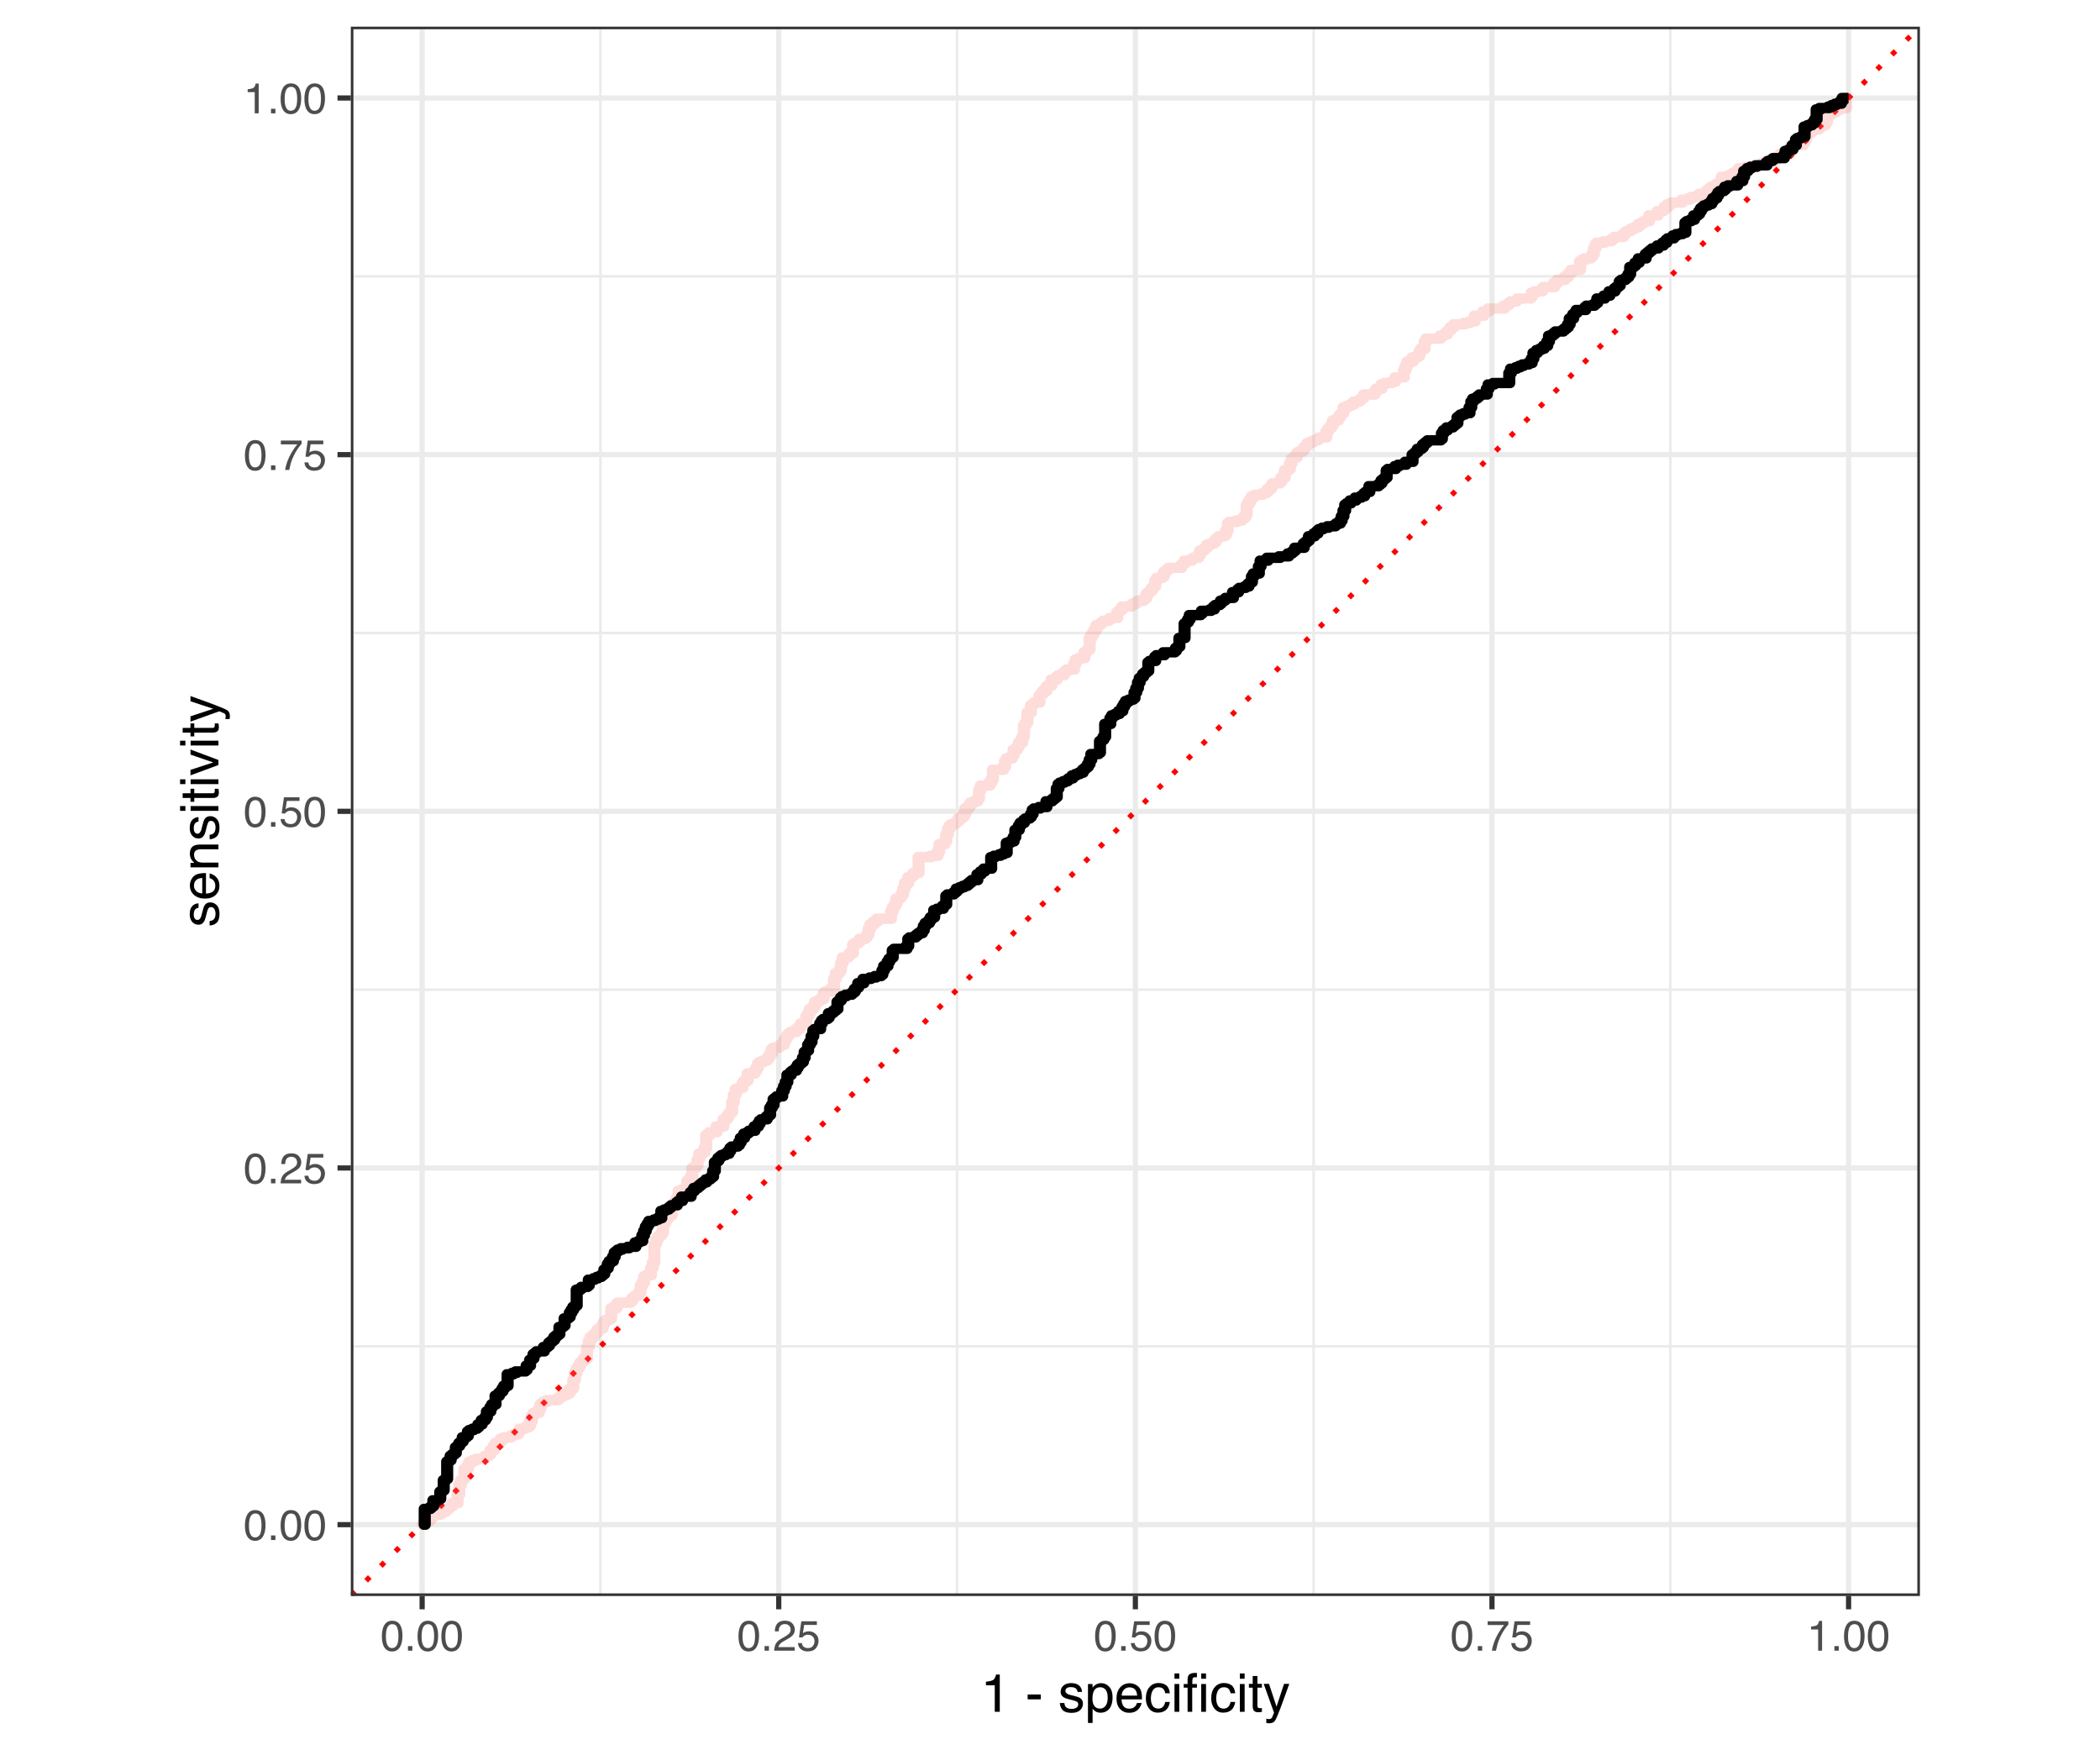 <?xml version="1.0" encoding="UTF-8"?>
<svg xmlns="http://www.w3.org/2000/svg" xmlns:xlink="http://www.w3.org/1999/xlink" width="432pt" height="360pt" viewBox="0 0 432 360" version="1.1">
<defs>
<g>
<symbol overflow="visible" id="glyph0-0">
<path style="stroke:none;" d="M 0.281 0 L 0.281 -6.312 L 5.297 -6.312 L 5.297 0 Z M 4.5 -0.797 L 4.5 -5.516 L 1.078 -5.516 L 1.078 -0.797 Z M 4.5 -0.797 "/>
</symbol>
<symbol overflow="visible" id="glyph0-1">
<path style="stroke:none;" d="M 2.375 -6.156 C 3.176 -6.156 3.754 -5.828 4.109 -5.172 C 4.379 -4.66 4.516 -3.961 4.516 -3.078 C 4.516 -2.242 4.391 -1.555 4.141 -1.016 C 3.785 -0.223 3.195 0.172 2.375 0.172 C 1.633 0.172 1.082 -0.148 0.719 -0.797 C 0.426 -1.328 0.281 -2.047 0.281 -2.953 C 0.281 -3.648 0.367 -4.25 0.547 -4.75 C 0.879 -5.688 1.488 -6.156 2.375 -6.156 Z M 2.375 -0.531 C 2.77 -0.531 3.086 -0.707 3.328 -1.062 C 3.566 -1.426 3.688 -2.086 3.688 -3.047 C 3.688 -3.754 3.598 -4.332 3.422 -4.781 C 3.254 -5.227 2.922 -5.453 2.422 -5.453 C 1.973 -5.453 1.641 -5.238 1.422 -4.812 C 1.211 -4.383 1.109 -3.754 1.109 -2.922 C 1.109 -2.297 1.176 -1.789 1.312 -1.406 C 1.52 -0.82 1.875 -0.531 2.375 -0.531 Z M 2.375 -0.531 "/>
</symbol>
<symbol overflow="visible" id="glyph0-2">
<path style="stroke:none;" d="M 0.75 -0.938 L 1.656 -0.938 L 1.656 0 L 0.75 0 Z M 0.75 -0.938 "/>
</symbol>
<symbol overflow="visible" id="glyph0-3">
<path style="stroke:none;" d="M 0.281 0 C 0.301 -0.531 0.406 -0.988 0.594 -1.375 C 0.789 -1.77 1.164 -2.129 1.719 -2.453 L 2.547 -2.922 C 2.91 -3.141 3.164 -3.328 3.312 -3.484 C 3.551 -3.711 3.672 -3.984 3.672 -4.297 C 3.672 -4.648 3.562 -4.93 3.344 -5.141 C 3.133 -5.359 2.848 -5.469 2.484 -5.469 C 1.961 -5.469 1.598 -5.266 1.391 -4.859 C 1.285 -4.648 1.227 -4.352 1.219 -3.969 L 0.422 -3.969 C 0.43 -4.5 0.531 -4.938 0.719 -5.281 C 1.051 -5.875 1.645 -6.172 2.5 -6.172 C 3.195 -6.172 3.707 -5.977 4.031 -5.594 C 4.363 -5.219 4.531 -4.797 4.531 -4.328 C 4.531 -3.836 4.352 -3.414 4 -3.062 C 3.801 -2.863 3.441 -2.617 2.922 -2.328 L 2.344 -2 C 2.062 -1.844 1.836 -1.695 1.672 -1.562 C 1.391 -1.312 1.211 -1.035 1.141 -0.734 L 4.5 -0.734 L 4.5 0 Z M 0.281 0 "/>
</symbol>
<symbol overflow="visible" id="glyph0-4">
<path style="stroke:none;" d="M 1.094 -1.562 C 1.133 -1.125 1.336 -0.82 1.703 -0.656 C 1.879 -0.57 2.094 -0.531 2.344 -0.531 C 2.801 -0.531 3.141 -0.676 3.359 -0.969 C 3.578 -1.258 3.688 -1.582 3.688 -1.938 C 3.688 -2.363 3.555 -2.691 3.297 -2.922 C 3.035 -3.16 2.719 -3.281 2.344 -3.281 C 2.082 -3.281 1.852 -3.227 1.656 -3.125 C 1.469 -3.02 1.305 -2.879 1.172 -2.703 L 0.5 -2.734 L 0.969 -6.047 L 4.172 -6.047 L 4.172 -5.297 L 1.562 -5.297 L 1.297 -3.594 C 1.43 -3.695 1.566 -3.773 1.703 -3.828 C 1.93 -3.93 2.195 -3.984 2.5 -3.984 C 3.062 -3.984 3.535 -3.801 3.922 -3.438 C 4.316 -3.07 4.516 -2.609 4.516 -2.047 C 4.516 -1.461 4.332 -0.945 3.969 -0.5 C 3.613 -0.062 3.047 0.156 2.266 0.156 C 1.754 0.156 1.305 0.016 0.922 -0.266 C 0.547 -0.547 0.332 -0.977 0.281 -1.562 Z M 1.094 -1.562 "/>
</symbol>
<symbol overflow="visible" id="glyph0-5">
<path style="stroke:none;" d="M 4.594 -6.047 L 4.594 -5.375 C 4.395 -5.176 4.129 -4.836 3.797 -4.359 C 3.473 -3.891 3.188 -3.379 2.938 -2.828 C 2.688 -2.297 2.5 -1.812 2.375 -1.375 C 2.289 -1.082 2.18 -0.625 2.047 0 L 1.203 0 C 1.391 -1.176 1.816 -2.344 2.484 -3.5 C 2.879 -4.188 3.289 -4.773 3.719 -5.266 L 0.328 -5.266 L 0.328 -6.047 Z M 4.594 -6.047 "/>
</symbol>
<symbol overflow="visible" id="glyph0-6">
<path style="stroke:none;" d="M 0.844 -4.359 L 0.844 -4.953 C 1.395 -5.004 1.781 -5.094 2 -5.219 C 2.227 -5.344 2.395 -5.645 2.5 -6.125 L 3.109 -6.125 L 3.109 0 L 2.297 0 L 2.297 -4.359 Z M 0.844 -4.359 "/>
</symbol>
<symbol overflow="visible" id="glyph1-0">
<path style="stroke:none;" d="M 0.359 0 L 0.359 -7.891 L 6.625 -7.891 L 6.625 0 Z M 5.625 -0.984 L 5.625 -6.906 L 1.344 -6.906 L 1.344 -0.984 Z M 5.625 -0.984 "/>
</symbol>
<symbol overflow="visible" id="glyph1-1">
<path style="stroke:none;" d="M 1.047 -5.453 L 1.047 -6.188 C 1.742 -6.258 2.227 -6.375 2.5 -6.531 C 2.781 -6.688 2.988 -7.062 3.125 -7.656 L 3.891 -7.656 L 3.891 0 L 2.859 0 L 2.859 -5.453 Z M 1.047 -5.453 "/>
</symbol>
<symbol overflow="visible" id="glyph1-2">
<path style="stroke:none;" d=""/>
</symbol>
<symbol overflow="visible" id="glyph1-3">
<path style="stroke:none;" d="M 0.453 -3.562 L 3.156 -3.562 L 3.156 -2.562 L 0.453 -2.562 Z M 0.453 -3.562 "/>
</symbol>
<symbol overflow="visible" id="glyph1-4">
<path style="stroke:none;" d="M 1.281 -1.812 C 1.312 -1.488 1.395 -1.238 1.531 -1.062 C 1.77 -0.75 2.191 -0.594 2.797 -0.594 C 3.148 -0.594 3.461 -0.672 3.734 -0.828 C 4.004 -0.984 4.141 -1.223 4.141 -1.547 C 4.141 -1.797 4.031 -1.984 3.812 -2.109 C 3.676 -2.191 3.398 -2.285 2.984 -2.391 L 2.219 -2.578 C 1.727 -2.703 1.367 -2.836 1.141 -2.984 C 0.723 -3.254 0.516 -3.617 0.516 -4.078 C 0.516 -4.617 0.707 -5.055 1.094 -5.391 C 1.488 -5.734 2.02 -5.906 2.688 -5.906 C 3.551 -5.906 4.176 -5.648 4.562 -5.141 C 4.801 -4.816 4.914 -4.469 4.906 -4.094 L 4 -4.094 C 3.977 -4.312 3.898 -4.508 3.766 -4.688 C 3.547 -4.945 3.16 -5.078 2.609 -5.078 C 2.242 -5.078 1.969 -5.004 1.781 -4.859 C 1.594 -4.723 1.5 -4.539 1.5 -4.312 C 1.5 -4.062 1.625 -3.863 1.875 -3.719 C 2.008 -3.625 2.219 -3.539 2.5 -3.469 L 3.141 -3.312 C 3.836 -3.145 4.301 -2.984 4.531 -2.828 C 4.914 -2.578 5.109 -2.191 5.109 -1.672 C 5.109 -1.148 4.91 -0.703 4.516 -0.328 C 4.129 0.035 3.539 0.219 2.75 0.219 C 1.895 0.219 1.285 0.023 0.922 -0.359 C 0.566 -0.754 0.379 -1.238 0.359 -1.812 Z M 2.719 -5.891 Z M 2.719 -5.891 "/>
</symbol>
<symbol overflow="visible" id="glyph1-5">
<path style="stroke:none;" d="M 3.141 -0.656 C 3.586 -0.656 3.957 -0.844 4.25 -1.219 C 4.551 -1.594 4.703 -2.156 4.703 -2.906 C 4.703 -3.363 4.641 -3.758 4.516 -4.094 C 4.266 -4.727 3.805 -5.047 3.141 -5.047 C 2.461 -5.047 2.004 -4.711 1.766 -4.047 C 1.629 -3.68 1.562 -3.223 1.562 -2.672 C 1.562 -2.234 1.629 -1.859 1.766 -1.547 C 2.016 -0.953 2.473 -0.656 3.141 -0.656 Z M 0.641 -5.719 L 1.578 -5.719 L 1.578 -4.969 C 1.766 -5.227 1.973 -5.426 2.203 -5.562 C 2.535 -5.781 2.922 -5.891 3.359 -5.891 C 4.004 -5.891 4.555 -5.641 5.016 -5.141 C 5.473 -4.641 5.703 -3.926 5.703 -3 C 5.703 -1.75 5.375 -0.852 4.719 -0.312 C 4.301 0.02 3.816 0.188 3.266 0.188 C 2.828 0.188 2.461 0.094 2.172 -0.094 C 2.004 -0.195 1.812 -0.379 1.594 -0.641 L 1.594 2.297 L 0.641 2.297 Z M 0.641 -5.719 "/>
</symbol>
<symbol overflow="visible" id="glyph1-6">
<path style="stroke:none;" d="M 3.109 -5.875 C 3.516 -5.875 3.906 -5.781 4.281 -5.594 C 4.664 -5.406 4.961 -5.156 5.172 -4.844 C 5.359 -4.562 5.484 -4.223 5.547 -3.828 C 5.609 -3.566 5.641 -3.145 5.641 -2.562 L 1.422 -2.562 C 1.441 -1.977 1.578 -1.508 1.828 -1.156 C 2.086 -0.812 2.488 -0.641 3.031 -0.641 C 3.539 -0.641 3.945 -0.805 4.25 -1.141 C 4.414 -1.328 4.535 -1.551 4.609 -1.812 L 5.562 -1.812 C 5.531 -1.594 5.441 -1.352 5.297 -1.094 C 5.16 -0.832 5.004 -0.625 4.828 -0.469 C 4.535 -0.176 4.176 0.02 3.75 0.125 C 3.508 0.176 3.242 0.203 2.953 0.203 C 2.234 0.203 1.625 -0.055 1.125 -0.578 C 0.633 -1.098 0.391 -1.828 0.391 -2.766 C 0.391 -3.691 0.641 -4.441 1.141 -5.016 C 1.641 -5.586 2.297 -5.875 3.109 -5.875 Z M 4.641 -3.328 C 4.609 -3.754 4.52 -4.094 4.375 -4.344 C 4.102 -4.801 3.66 -5.031 3.047 -5.031 C 2.598 -5.031 2.223 -4.867 1.922 -4.547 C 1.629 -4.234 1.473 -3.828 1.453 -3.328 Z M 3.016 -5.891 Z M 3.016 -5.891 "/>
</symbol>
<symbol overflow="visible" id="glyph1-7">
<path style="stroke:none;" d="M 2.922 -5.922 C 3.578 -5.922 4.109 -5.758 4.516 -5.438 C 4.922 -5.125 5.164 -4.582 5.25 -3.812 L 4.297 -3.812 C 4.242 -4.164 4.113 -4.457 3.906 -4.688 C 3.707 -4.926 3.379 -5.047 2.922 -5.047 C 2.305 -5.047 1.867 -4.75 1.609 -4.156 C 1.43 -3.758 1.344 -3.273 1.344 -2.703 C 1.344 -2.129 1.461 -1.645 1.703 -1.25 C 1.953 -0.852 2.336 -0.656 2.859 -0.656 C 3.266 -0.656 3.582 -0.773 3.812 -1.016 C 4.051 -1.266 4.211 -1.602 4.297 -2.031 L 5.25 -2.031 C 5.133 -1.27 4.863 -0.711 4.438 -0.359 C 4.008 -0.004 3.457 0.172 2.781 0.172 C 2.031 0.172 1.43 -0.102 0.984 -0.656 C 0.535 -1.207 0.312 -1.895 0.312 -2.719 C 0.312 -3.727 0.555 -4.516 1.047 -5.078 C 1.535 -5.641 2.16 -5.922 2.922 -5.922 Z M 2.781 -5.891 Z M 2.781 -5.891 "/>
</symbol>
<symbol overflow="visible" id="glyph1-8">
<path style="stroke:none;" d="M 0.703 -5.719 L 1.688 -5.719 L 1.688 0 L 0.703 0 Z M 0.703 -7.891 L 1.688 -7.891 L 1.688 -6.797 L 0.703 -6.797 Z M 0.703 -7.891 "/>
</symbol>
<symbol overflow="visible" id="glyph1-9">
<path style="stroke:none;" d="M 0.953 -6.625 C 0.961 -7.031 1.031 -7.328 1.156 -7.516 C 1.383 -7.836 1.82 -8 2.469 -8 C 2.531 -8 2.594 -8 2.656 -8 C 2.719 -8 2.789 -7.992 2.875 -7.984 L 2.875 -7.094 C 2.77 -7.102 2.695 -7.109 2.656 -7.109 C 2.613 -7.109 2.57 -7.109 2.531 -7.109 C 2.238 -7.109 2.062 -7.031 2 -6.875 C 1.945 -6.727 1.922 -6.344 1.922 -5.719 L 2.875 -5.719 L 2.875 -4.969 L 1.906 -4.969 L 1.906 0 L 0.953 0 L 0.953 -4.969 L 0.156 -4.969 L 0.156 -5.719 L 0.953 -5.719 Z M 0.953 -6.625 "/>
</symbol>
<symbol overflow="visible" id="glyph1-10">
<path style="stroke:none;" d="M 0.906 -7.359 L 1.875 -7.359 L 1.875 -5.75 L 2.797 -5.75 L 2.797 -4.969 L 1.875 -4.969 L 1.875 -1.203 C 1.875 -1.004 1.941 -0.875 2.078 -0.812 C 2.16 -0.77 2.285 -0.75 2.453 -0.75 C 2.504 -0.75 2.555 -0.75 2.609 -0.75 C 2.66 -0.75 2.723 -0.754 2.797 -0.766 L 2.797 0 C 2.68 0.031 2.562 0.051 2.438 0.062 C 2.32 0.082 2.195 0.094 2.062 0.094 C 1.613 0.094 1.305 -0.02 1.141 -0.25 C 0.984 -0.488 0.906 -0.789 0.906 -1.156 L 0.906 -4.969 L 0.125 -4.969 L 0.125 -5.75 L 0.906 -5.75 Z M 0.906 -7.359 "/>
</symbol>
<symbol overflow="visible" id="glyph1-11">
<path style="stroke:none;" d="M 4.297 -5.75 L 5.375 -5.75 C 5.238 -5.383 4.938 -4.547 4.469 -3.234 C 4.113 -2.242 3.816 -1.438 3.578 -0.812 C 3.023 0.656 2.633 1.551 2.406 1.875 C 2.176 2.195 1.781 2.359 1.219 2.359 C 1.082 2.359 0.977 2.352 0.906 2.344 C 0.832 2.332 0.742 2.312 0.641 2.281 L 0.641 1.406 C 0.805 1.445 0.926 1.473 1 1.484 C 1.07 1.492 1.141 1.5 1.203 1.5 C 1.379 1.5 1.508 1.469 1.594 1.406 C 1.676 1.352 1.75 1.285 1.812 1.203 C 1.82 1.172 1.883 1.02 2 0.75 C 2.113 0.488 2.191 0.297 2.234 0.172 L 0.109 -5.75 L 1.203 -5.75 L 2.75 -1.062 Z M 2.75 -5.891 Z M 2.75 -5.891 "/>
</symbol>
<symbol overflow="visible" id="glyph2-0">
<path style="stroke:none;" d="M 0 -0.359 L -7.891 -0.359 L -7.891 -6.625 L 0 -6.625 Z M -0.984 -5.625 L -6.906 -5.625 L -6.906 -1.344 L -0.984 -1.344 Z M -0.984 -5.625 "/>
</symbol>
<symbol overflow="visible" id="glyph2-1">
<path style="stroke:none;" d="M -1.812 -1.281 C -1.488 -1.312 -1.238 -1.395 -1.062 -1.531 C -0.75 -1.77 -0.594 -2.191 -0.594 -2.797 C -0.594 -3.148 -0.672 -3.461 -0.828 -3.734 C -0.984 -4.004 -1.223 -4.141 -1.547 -4.141 C -1.797 -4.141 -1.984 -4.031 -2.109 -3.812 C -2.191 -3.676 -2.285 -3.398 -2.391 -2.984 L -2.578 -2.219 C -2.703 -1.727 -2.836 -1.367 -2.984 -1.141 C -3.254 -0.723 -3.617 -0.516 -4.078 -0.516 C -4.617 -0.516 -5.055 -0.707 -5.391 -1.094 C -5.734 -1.488 -5.906 -2.02 -5.906 -2.688 C -5.906 -3.551 -5.648 -4.176 -5.141 -4.562 C -4.816 -4.801 -4.469 -4.914 -4.094 -4.906 L -4.094 -4 C -4.312 -3.977 -4.508 -3.898 -4.688 -3.766 C -4.945 -3.547 -5.078 -3.16 -5.078 -2.609 C -5.078 -2.242 -5.004 -1.969 -4.859 -1.781 C -4.723 -1.594 -4.539 -1.5 -4.312 -1.5 C -4.062 -1.5 -3.863 -1.625 -3.719 -1.875 C -3.625 -2.008 -3.539 -2.219 -3.469 -2.5 L -3.312 -3.141 C -3.145 -3.836 -2.984 -4.301 -2.828 -4.531 C -2.578 -4.914 -2.191 -5.109 -1.672 -5.109 C -1.148 -5.109 -0.703 -4.91 -0.328 -4.516 C 0.035 -4.129 0.219 -3.539 0.219 -2.75 C 0.219 -1.895 0.023 -1.285 -0.359 -0.922 C -0.754 -0.566 -1.238 -0.379 -1.812 -0.359 Z M -5.891 -2.719 Z M -5.891 -2.719 "/>
</symbol>
<symbol overflow="visible" id="glyph2-2">
<path style="stroke:none;" d="M -5.875 -3.109 C -5.875 -3.516 -5.781 -3.906 -5.594 -4.281 C -5.406 -4.664 -5.156 -4.961 -4.844 -5.172 C -4.562 -5.359 -4.223 -5.484 -3.828 -5.547 C -3.566 -5.609 -3.145 -5.641 -2.562 -5.641 L -2.562 -1.422 C -1.977 -1.441 -1.508 -1.578 -1.156 -1.828 C -0.812 -2.086 -0.641 -2.488 -0.641 -3.031 C -0.641 -3.539 -0.805 -3.945 -1.141 -4.25 C -1.328 -4.414 -1.551 -4.535 -1.812 -4.609 L -1.812 -5.562 C -1.594 -5.531 -1.352 -5.441 -1.094 -5.297 C -0.832 -5.16 -0.625 -5.004 -0.469 -4.828 C -0.176 -4.535 0.02 -4.176 0.125 -3.75 C 0.176 -3.508 0.203 -3.242 0.203 -2.953 C 0.203 -2.234 -0.055 -1.625 -0.578 -1.125 C -1.098 -0.633 -1.828 -0.391 -2.766 -0.391 C -3.691 -0.391 -4.441 -0.641 -5.016 -1.141 C -5.586 -1.641 -5.875 -2.297 -5.875 -3.109 Z M -3.328 -4.641 C -3.754 -4.609 -4.094 -4.52 -4.344 -4.375 C -4.801 -4.102 -5.031 -3.66 -5.031 -3.047 C -5.031 -2.598 -4.867 -2.223 -4.547 -1.922 C -4.234 -1.629 -3.828 -1.473 -3.328 -1.453 Z M -5.891 -3.016 Z M -5.891 -3.016 "/>
</symbol>
<symbol overflow="visible" id="glyph2-3">
<path style="stroke:none;" d="M -5.75 -0.703 L -5.75 -1.625 L -4.938 -1.625 C -5.27 -1.895 -5.508 -2.18 -5.656 -2.484 C -5.801 -2.797 -5.875 -3.133 -5.875 -3.5 C -5.875 -4.32 -5.594 -4.875 -5.031 -5.156 C -4.719 -5.312 -4.27 -5.391 -3.688 -5.391 L 0 -5.391 L 0 -4.422 L -3.625 -4.422 C -3.977 -4.422 -4.258 -4.367 -4.469 -4.266 C -4.832 -4.086 -5.016 -3.773 -5.016 -3.328 C -5.016 -3.098 -4.988 -2.91 -4.938 -2.766 C -4.863 -2.492 -4.707 -2.258 -4.469 -2.062 C -4.281 -1.906 -4.082 -1.801 -3.875 -1.75 C -3.676 -1.695 -3.391 -1.672 -3.016 -1.672 L 0 -1.672 L 0 -0.703 Z M -5.891 -2.984 Z M -5.891 -2.984 "/>
</symbol>
<symbol overflow="visible" id="glyph2-4">
<path style="stroke:none;" d="M -5.719 -0.703 L -5.719 -1.688 L 0 -1.688 L 0 -0.703 Z M -7.891 -0.703 L -7.891 -1.688 L -6.797 -1.688 L -6.797 -0.703 Z M -7.891 -0.703 "/>
</symbol>
<symbol overflow="visible" id="glyph2-5">
<path style="stroke:none;" d="M -7.359 -0.906 L -7.359 -1.875 L -5.75 -1.875 L -5.75 -2.797 L -4.969 -2.797 L -4.969 -1.875 L -1.203 -1.875 C -1.004 -1.875 -0.875 -1.941 -0.812 -2.078 C -0.77 -2.16 -0.75 -2.285 -0.75 -2.453 C -0.75 -2.504 -0.75 -2.555 -0.75 -2.609 C -0.75 -2.66 -0.754 -2.723 -0.766 -2.797 L 0 -2.797 C 0.031 -2.68 0.051 -2.562 0.062 -2.438 C 0.082 -2.32 0.094 -2.195 0.094 -2.062 C 0.094 -1.613 -0.02 -1.305 -0.25 -1.141 C -0.488 -0.984 -0.789 -0.906 -1.156 -0.906 L -4.969 -0.906 L -4.969 -0.125 L -5.75 -0.125 L -5.75 -0.906 Z M -7.359 -0.906 "/>
</symbol>
<symbol overflow="visible" id="glyph2-6">
<path style="stroke:none;" d="M -5.75 -1.188 L -1.062 -2.719 L -5.75 -4.328 L -5.75 -5.375 L 0 -3.219 L 0 -2.188 L -5.75 -0.062 Z M -5.75 -1.188 "/>
</symbol>
<symbol overflow="visible" id="glyph2-7">
<path style="stroke:none;" d="M -5.75 -4.297 L -5.75 -5.375 C -5.383 -5.238 -4.547 -4.938 -3.234 -4.469 C -2.242 -4.113 -1.438 -3.816 -0.812 -3.578 C 0.656 -3.023 1.551 -2.633 1.875 -2.406 C 2.195 -2.176 2.359 -1.781 2.359 -1.219 C 2.359 -1.082 2.352 -0.977 2.344 -0.906 C 2.332 -0.832 2.312 -0.742 2.281 -0.641 L 1.406 -0.641 C 1.445 -0.805 1.473 -0.926 1.484 -1 C 1.492 -1.07 1.5 -1.141 1.5 -1.203 C 1.5 -1.379 1.469 -1.508 1.406 -1.594 C 1.352 -1.676 1.285 -1.75 1.203 -1.812 C 1.172 -1.82 1.02 -1.883 0.75 -2 C 0.488 -2.113 0.297 -2.191 0.172 -2.234 L -5.75 -0.109 L -5.75 -1.203 L -1.062 -2.75 Z M -5.891 -2.75 Z M -5.891 -2.75 "/>
</symbol>
</g>
<clipPath id="clip1">
  <path d="M 31.566 0 L 400.434 0 L 400.434 360 L 31.566 360 Z M 31.566 0 "/>
</clipPath>
<clipPath id="clip2">
  <path d="M 72.168 5.48 L 394.957 5.48 L 394.957 328.27 L 72.168 328.27 Z M 72.168 5.48 "/>
</clipPath>
<clipPath id="clip3">
  <path d="M 72.168 276 L 394.957 276 L 394.957 278 L 72.168 278 Z M 72.168 276 "/>
</clipPath>
<clipPath id="clip4">
  <path d="M 72.168 203 L 394.957 203 L 394.957 204 L 72.168 204 Z M 72.168 203 "/>
</clipPath>
<clipPath id="clip5">
  <path d="M 72.168 129 L 394.957 129 L 394.957 131 L 72.168 131 Z M 72.168 129 "/>
</clipPath>
<clipPath id="clip6">
  <path d="M 72.168 56 L 394.957 56 L 394.957 58 L 72.168 58 Z M 72.168 56 "/>
</clipPath>
<clipPath id="clip7">
  <path d="M 123 5.48 L 124 5.48 L 124 328.27 L 123 328.27 Z M 123 5.48 "/>
</clipPath>
<clipPath id="clip8">
  <path d="M 196 5.48 L 198 5.48 L 198 328.27 L 196 328.27 Z M 196 5.48 "/>
</clipPath>
<clipPath id="clip9">
  <path d="M 269 5.48 L 271 5.48 L 271 328.27 L 269 328.27 Z M 269 5.48 "/>
</clipPath>
<clipPath id="clip10">
  <path d="M 343 5.48 L 344 5.48 L 344 328.27 L 343 328.27 Z M 343 5.48 "/>
</clipPath>
<clipPath id="clip11">
  <path d="M 72.168 313 L 394.957 313 L 394.957 315 L 72.168 315 Z M 72.168 313 "/>
</clipPath>
<clipPath id="clip12">
  <path d="M 72.168 239 L 394.957 239 L 394.957 241 L 72.168 241 Z M 72.168 239 "/>
</clipPath>
<clipPath id="clip13">
  <path d="M 72.168 166 L 394.957 166 L 394.957 168 L 72.168 168 Z M 72.168 166 "/>
</clipPath>
<clipPath id="clip14">
  <path d="M 72.168 92 L 394.957 92 L 394.957 95 L 72.168 95 Z M 72.168 92 "/>
</clipPath>
<clipPath id="clip15">
  <path d="M 72.168 19 L 394.957 19 L 394.957 21 L 72.168 21 Z M 72.168 19 "/>
</clipPath>
<clipPath id="clip16">
  <path d="M 86 5.48 L 88 5.48 L 88 328.27 L 86 328.27 Z M 86 5.48 "/>
</clipPath>
<clipPath id="clip17">
  <path d="M 159 5.48 L 161 5.48 L 161 328.27 L 159 328.27 Z M 159 5.48 "/>
</clipPath>
<clipPath id="clip18">
  <path d="M 233 5.48 L 235 5.48 L 235 328.27 L 233 328.27 Z M 233 5.48 "/>
</clipPath>
<clipPath id="clip19">
  <path d="M 306 5.48 L 308 5.48 L 308 328.27 L 306 328.27 Z M 306 5.48 "/>
</clipPath>
<clipPath id="clip20">
  <path d="M 379 5.48 L 381 5.48 L 381 328.27 L 379 328.27 Z M 379 5.48 "/>
</clipPath>
<clipPath id="clip21">
  <path d="M 72.168 5.48 L 394.957 5.48 L 394.957 328.27 L 72.168 328.27 Z M 72.168 5.48 "/>
</clipPath>
<clipPath id="clip22">
  <path d="M 72.168 5.48 L 394.957 5.48 L 394.957 328.27 L 72.168 328.27 Z M 72.168 5.48 "/>
</clipPath>
</defs>
<g id="surface29">
<rect x="0" y="0" width="432" height="360" style="fill:rgb(100%,100%,100%);fill-opacity:1;stroke:none;"/>
<g clip-path="url(#clip1)" clip-rule="nonzero">
<path style="fill-rule:nonzero;fill:rgb(100%,100%,100%);fill-opacity:1;stroke-width:1.067;stroke-linecap:round;stroke-linejoin:round;stroke:rgb(100%,100%,100%);stroke-opacity:1;stroke-miterlimit:10;" d="M 31.566 360 L 400.434 360 L 400.434 0 L 31.566 0 Z M 31.566 360 "/>
</g>
<g clip-path="url(#clip2)" clip-rule="nonzero">
<path style=" stroke:none;fill-rule:nonzero;fill:rgb(100%,100%,100%);fill-opacity:1;" d="M 72.168 328.266 L 394.957 328.266 L 394.957 5.477 L 72.168 5.477 Z M 72.168 328.266 "/>
</g>
<g clip-path="url(#clip3)" clip-rule="nonzero">
<path style="fill:none;stroke-width:0.533;stroke-linecap:butt;stroke-linejoin:round;stroke:rgb(92.157%,92.157%,92.157%);stroke-opacity:1;stroke-miterlimit:10;" d="M 72.168 276.914 L 394.953 276.914 "/>
</g>
<g clip-path="url(#clip4)" clip-rule="nonzero">
<path style="fill:none;stroke-width:0.533;stroke-linecap:butt;stroke-linejoin:round;stroke:rgb(92.157%,92.157%,92.157%);stroke-opacity:1;stroke-miterlimit:10;" d="M 72.168 203.555 L 394.953 203.555 "/>
</g>
<g clip-path="url(#clip5)" clip-rule="nonzero">
<path style="fill:none;stroke-width:0.533;stroke-linecap:butt;stroke-linejoin:round;stroke:rgb(92.157%,92.157%,92.157%);stroke-opacity:1;stroke-miterlimit:10;" d="M 72.168 130.191 L 394.953 130.191 "/>
</g>
<g clip-path="url(#clip6)" clip-rule="nonzero">
<path style="fill:none;stroke-width:0.533;stroke-linecap:butt;stroke-linejoin:round;stroke:rgb(92.157%,92.157%,92.157%);stroke-opacity:1;stroke-miterlimit:10;" d="M 72.168 56.832 L 394.953 56.832 "/>
</g>
<g clip-path="url(#clip7)" clip-rule="nonzero">
<path style="fill:none;stroke-width:0.533;stroke-linecap:butt;stroke-linejoin:round;stroke:rgb(92.157%,92.157%,92.157%);stroke-opacity:1;stroke-miterlimit:10;" d="M 123.52 328.266 L 123.52 5.48 "/>
</g>
<g clip-path="url(#clip8)" clip-rule="nonzero">
<path style="fill:none;stroke-width:0.533;stroke-linecap:butt;stroke-linejoin:round;stroke:rgb(92.157%,92.157%,92.157%);stroke-opacity:1;stroke-miterlimit:10;" d="M 196.879 328.266 L 196.879 5.48 "/>
</g>
<g clip-path="url(#clip9)" clip-rule="nonzero">
<path style="fill:none;stroke-width:0.533;stroke-linecap:butt;stroke-linejoin:round;stroke:rgb(92.157%,92.157%,92.157%);stroke-opacity:1;stroke-miterlimit:10;" d="M 270.242 328.266 L 270.242 5.48 "/>
</g>
<g clip-path="url(#clip10)" clip-rule="nonzero">
<path style="fill:none;stroke-width:0.533;stroke-linecap:butt;stroke-linejoin:round;stroke:rgb(92.157%,92.157%,92.157%);stroke-opacity:1;stroke-miterlimit:10;" d="M 343.602 328.266 L 343.602 5.48 "/>
</g>
<g clip-path="url(#clip11)" clip-rule="nonzero">
<path style="fill:none;stroke-width:1.067;stroke-linecap:butt;stroke-linejoin:round;stroke:rgb(92.157%,92.157%,92.157%);stroke-opacity:1;stroke-miterlimit:10;" d="M 72.168 313.594 L 394.953 313.594 "/>
</g>
<g clip-path="url(#clip12)" clip-rule="nonzero">
<path style="fill:none;stroke-width:1.067;stroke-linecap:butt;stroke-linejoin:round;stroke:rgb(92.157%,92.157%,92.157%);stroke-opacity:1;stroke-miterlimit:10;" d="M 72.168 240.234 L 394.953 240.234 "/>
</g>
<g clip-path="url(#clip13)" clip-rule="nonzero">
<path style="fill:none;stroke-width:1.067;stroke-linecap:butt;stroke-linejoin:round;stroke:rgb(92.157%,92.157%,92.157%);stroke-opacity:1;stroke-miterlimit:10;" d="M 72.168 166.875 L 394.953 166.875 "/>
</g>
<g clip-path="url(#clip14)" clip-rule="nonzero">
<path style="fill:none;stroke-width:1.067;stroke-linecap:butt;stroke-linejoin:round;stroke:rgb(92.157%,92.157%,92.157%);stroke-opacity:1;stroke-miterlimit:10;" d="M 72.168 93.512 L 394.953 93.512 "/>
</g>
<g clip-path="url(#clip15)" clip-rule="nonzero">
<path style="fill:none;stroke-width:1.067;stroke-linecap:butt;stroke-linejoin:round;stroke:rgb(92.157%,92.157%,92.157%);stroke-opacity:1;stroke-miterlimit:10;" d="M 72.168 20.152 L 394.953 20.152 "/>
</g>
<g clip-path="url(#clip16)" clip-rule="nonzero">
<path style="fill:none;stroke-width:1.067;stroke-linecap:butt;stroke-linejoin:round;stroke:rgb(92.157%,92.157%,92.157%);stroke-opacity:1;stroke-miterlimit:10;" d="M 86.84 328.266 L 86.84 5.48 "/>
</g>
<g clip-path="url(#clip17)" clip-rule="nonzero">
<path style="fill:none;stroke-width:1.067;stroke-linecap:butt;stroke-linejoin:round;stroke:rgb(92.157%,92.157%,92.157%);stroke-opacity:1;stroke-miterlimit:10;" d="M 160.199 328.266 L 160.199 5.48 "/>
</g>
<g clip-path="url(#clip18)" clip-rule="nonzero">
<path style="fill:none;stroke-width:1.067;stroke-linecap:butt;stroke-linejoin:round;stroke:rgb(92.157%,92.157%,92.157%);stroke-opacity:1;stroke-miterlimit:10;" d="M 233.562 328.266 L 233.562 5.48 "/>
</g>
<g clip-path="url(#clip19)" clip-rule="nonzero">
<path style="fill:none;stroke-width:1.067;stroke-linecap:butt;stroke-linejoin:round;stroke:rgb(92.157%,92.157%,92.157%);stroke-opacity:1;stroke-miterlimit:10;" d="M 306.922 328.266 L 306.922 5.48 "/>
</g>
<g clip-path="url(#clip20)" clip-rule="nonzero">
<path style="fill:none;stroke-width:1.067;stroke-linecap:butt;stroke-linejoin:round;stroke:rgb(92.157%,92.157%,92.157%);stroke-opacity:1;stroke-miterlimit:10;" d="M 380.281 328.266 L 380.281 5.48 "/>
</g>
<g clip-path="url(#clip21)" clip-rule="nonzero">
<path style="fill:none;stroke-width:1.067;stroke-linecap:butt;stroke-linejoin:round;stroke:rgb(100%,0%,0%);stroke-opacity:1;stroke-dasharray:1.067,3.201;stroke-miterlimit:10;" d="M -250.621 651.055 L 717.742 -317.309 "/>
</g>
<path style="fill:none;stroke-width:2.134;stroke-linecap:butt;stroke-linejoin:round;stroke:rgb(97.255%,46.275%,42.745%);stroke-opacity:0.251;stroke-miterlimit:10;" d="M 86.84 313.008 L 86.84 313.594 L 87.195 313.594 L 87.195 313.008 L 87.906 313.008 L 87.906 312.711 L 87.906 313.008 L 88.262 313.008 L 88.262 312.418 L 88.262 312.711 L 88.617 312.711 L 88.617 311.531 L 88.617 312.418 L 88.969 312.418 L 88.969 311.531 L 90.391 311.531 L 90.391 311.238 L 90.391 311.531 L 90.746 311.531 L 90.746 310.945 L 90.746 311.238 L 91.102 311.238 L 91.102 310.945 L 91.457 310.945 L 91.457 310.355 L 91.457 310.945 L 91.812 310.945 L 91.812 310.355 L 92.168 310.355 L 92.168 310.059 L 92.168 310.355 L 92.523 310.355 L 92.523 309.766 L 92.879 309.766 L 92.879 309.176 L 92.879 309.766 L 93.234 309.766 L 93.234 309.176 L 93.945 309.176 L 93.945 307.41 L 93.945 309.176 L 94.301 309.176 L 94.301 305.348 L 94.301 307.41 L 94.656 307.41 L 94.656 304.461 L 94.656 305.348 L 95.012 305.348 L 95.012 304.168 L 95.012 304.461 L 95.367 304.461 L 95.367 302.105 L 95.367 304.168 L 95.719 304.168 L 95.719 302.105 L 96.074 302.105 L 96.074 301.223 L 96.074 302.105 L 96.43 302.105 L 96.43 300.633 L 96.43 301.223 L 96.785 301.223 L 96.785 300.633 L 97.141 300.633 L 97.141 300.336 L 97.141 300.633 L 97.496 300.633 L 97.496 300.336 L 97.852 300.336 L 97.852 300.043 L 97.852 300.336 L 98.207 300.336 L 98.207 300.043 L 99.273 300.043 L 99.273 299.75 L 99.273 300.043 L 99.629 300.043 L 99.629 299.453 L 99.629 299.75 L 99.984 299.75 L 99.984 299.453 L 100.34 299.453 L 100.34 299.16 L 100.34 299.453 L 100.695 299.453 L 100.695 298.273 L 100.695 299.16 L 101.051 299.16 L 101.051 298.273 L 101.406 298.273 L 101.406 297.391 L 101.406 298.273 L 101.762 298.273 L 101.762 296.801 L 101.762 297.391 L 102.113 297.391 L 102.113 296.801 L 102.469 296.801 L 102.469 296.508 L 102.469 296.801 L 102.824 296.801 L 102.824 295.918 L 102.824 296.508 L 103.18 296.508 L 103.18 295.918 L 103.535 295.918 L 103.535 295.625 L 103.535 295.918 L 103.891 295.918 L 103.891 295.625 L 104.957 295.625 L 104.957 295.328 L 104.957 295.625 L 105.312 295.625 L 105.312 295.035 L 105.312 295.328 L 105.668 295.328 L 105.668 295.035 L 106.379 295.035 L 106.379 294.445 L 106.379 295.035 L 106.734 295.035 L 106.734 293.855 L 106.734 294.445 L 107.09 294.445 L 107.09 293.855 L 107.801 293.855 L 107.801 293.562 L 107.801 293.855 L 108.156 293.855 L 108.156 293.562 L 108.512 293.562 L 108.512 293.266 L 108.512 293.562 L 108.863 293.562 L 108.863 292.383 L 108.863 293.266 L 109.219 293.266 L 109.219 291.203 L 109.219 292.383 L 109.574 292.383 L 109.574 290.613 L 109.574 291.203 L 109.93 291.203 L 109.93 290.613 L 110.641 290.613 L 110.641 289.73 L 110.641 290.613 L 110.996 290.613 L 110.996 288.848 L 110.996 289.73 L 111.352 289.73 L 111.352 288.551 L 111.352 288.848 L 111.707 288.848 L 111.707 288.258 L 111.707 288.551 L 112.062 288.551 L 112.062 288.258 L 112.418 288.258 L 112.418 287.965 L 112.418 288.258 L 112.773 288.258 L 112.773 287.965 L 114.551 287.965 L 114.551 287.668 L 114.551 287.965 L 114.906 287.965 L 114.906 287.375 L 114.906 287.668 L 115.262 287.668 L 115.262 287.078 L 115.262 287.375 L 115.613 287.375 L 115.613 287.078 L 115.969 287.078 L 115.969 286.785 L 115.969 287.078 L 116.324 287.078 L 116.324 286.785 L 116.68 286.785 L 116.68 286.488 L 116.68 286.785 L 117.035 286.785 L 117.035 285.605 L 117.035 286.488 L 117.391 286.488 L 117.391 285.605 L 117.746 285.605 L 117.746 283.84 L 117.746 285.605 L 118.102 285.605 L 118.102 282.367 L 118.102 283.84 L 118.457 283.84 L 118.457 281.48 L 118.457 282.367 L 118.812 282.367 L 118.812 280.891 L 118.812 281.48 L 119.168 281.48 L 119.168 280.305 L 119.168 280.891 L 119.523 280.891 L 119.523 280.008 L 119.523 280.305 L 119.879 280.305 L 119.879 279.418 L 119.879 280.008 L 120.234 280.008 L 120.234 279.418 L 120.59 279.418 L 120.59 277.062 L 120.59 279.418 L 120.945 279.418 L 120.945 275.883 L 120.945 277.062 L 121.301 277.062 L 121.301 275 L 121.301 275.883 L 121.656 275.883 L 121.656 275 L 122.008 275 L 122.008 274.41 L 122.008 275 L 122.363 275 L 122.363 274.117 L 122.363 274.41 L 122.719 274.41 L 122.719 273.527 L 122.719 274.117 L 123.074 274.117 L 123.074 273.23 L 123.074 273.527 L 123.43 273.527 L 123.43 273.23 L 123.785 273.23 L 123.785 272.348 L 123.785 273.23 L 124.141 273.23 L 124.141 271.758 L 124.141 272.348 L 124.496 272.348 L 124.496 271.465 L 124.496 271.758 L 124.852 271.758 L 124.852 271.465 L 125.207 271.465 L 125.207 271.168 L 125.207 271.465 L 125.562 271.465 L 125.562 269.105 L 125.562 271.168 L 125.918 271.168 L 125.918 269.105 L 126.629 269.105 L 126.629 268.223 L 126.629 269.105 L 126.984 269.105 L 126.984 267.93 L 126.984 268.223 L 127.34 268.223 L 127.34 267.93 L 129.469 267.93 L 129.469 267.633 L 129.469 267.93 L 129.824 267.93 L 129.824 267.047 L 129.824 267.633 L 130.18 267.633 L 130.18 266.75 L 130.18 267.047 L 130.535 267.047 L 130.535 266.457 L 130.535 266.75 L 130.891 266.75 L 130.891 266.457 L 131.246 266.457 L 131.246 265.867 L 131.246 266.457 L 131.602 266.457 L 131.602 264.395 L 131.602 265.867 L 131.957 265.867 L 131.957 263.805 L 131.957 264.395 L 132.312 264.395 L 132.312 262.625 L 132.312 263.805 L 132.668 263.805 L 132.668 262.332 L 132.668 262.625 L 133.023 262.625 L 133.023 262.332 L 133.734 262.332 L 133.734 260.859 L 133.734 262.332 L 134.09 262.332 L 134.09 259.68 L 134.09 260.859 L 134.445 260.859 L 134.445 255.848 L 134.445 259.68 L 134.801 259.68 L 134.801 254.965 L 134.801 255.848 L 135.152 255.848 L 135.152 254.375 L 135.152 254.965 L 135.508 254.965 L 135.508 254.082 L 135.508 254.375 L 135.863 254.375 L 135.863 253.492 L 135.863 254.082 L 136.219 254.082 L 136.219 251.727 L 136.219 253.492 L 136.574 253.492 L 136.574 251.137 L 136.574 251.727 L 136.93 251.727 L 136.93 250.547 L 136.93 251.137 L 137.285 251.137 L 137.285 249.957 L 137.285 250.547 L 137.641 250.547 L 137.641 249.957 L 137.996 249.957 L 137.996 248.188 L 137.996 249.957 L 138.352 249.957 L 138.352 248.188 L 138.707 248.188 L 138.707 247.012 L 138.707 248.188 L 139.062 248.188 L 139.062 246.422 L 139.062 247.012 L 139.418 247.012 L 139.418 244.949 L 139.418 246.422 L 139.773 246.422 L 139.773 244.949 L 140.129 244.949 L 140.129 244.652 L 140.129 244.949 L 140.484 244.949 L 140.484 244.652 L 141.195 244.652 L 141.195 242.887 L 141.195 244.652 L 141.551 244.652 L 141.551 242.887 L 141.902 242.887 L 141.902 242.004 L 141.902 242.887 L 142.258 242.887 L 142.258 240.234 L 142.258 242.004 L 142.613 242.004 L 142.613 240.234 L 142.969 240.234 L 142.969 239.645 L 142.969 240.234 L 143.324 240.234 L 143.324 238.465 L 143.324 239.645 L 143.68 239.645 L 143.68 237.289 L 143.68 238.465 L 144.035 238.465 L 144.035 237.289 L 144.391 237.289 L 144.391 236.992 L 144.391 237.289 L 144.746 237.289 L 144.746 236.109 L 144.746 236.992 L 145.102 236.992 L 145.102 233.457 L 145.102 236.109 L 145.457 236.109 L 145.457 233.457 L 145.812 233.457 L 145.812 232.867 L 145.812 233.457 L 146.168 233.457 L 146.168 232.867 L 147.234 232.867 L 147.234 231.691 L 147.234 232.867 L 147.59 232.867 L 147.59 231.691 L 148.652 231.691 L 148.652 230.219 L 148.652 231.691 L 149.008 231.691 L 149.008 230.219 L 149.363 230.219 L 149.363 229.629 L 149.363 230.219 L 149.719 230.219 L 149.719 229.039 L 149.719 229.629 L 150.074 229.629 L 150.074 228.742 L 150.074 229.039 L 150.43 229.039 L 150.43 226.684 L 150.43 228.742 L 150.785 228.742 L 150.785 225.207 L 150.785 226.684 L 151.141 226.684 L 151.141 224.031 L 151.141 225.207 L 151.496 225.207 L 151.496 224.031 L 151.852 224.031 L 151.852 223.734 L 151.852 224.031 L 152.207 224.031 L 152.207 223.734 L 152.562 223.734 L 152.562 222.852 L 152.562 223.734 L 152.918 223.734 L 152.918 222.262 L 152.918 222.852 L 153.273 222.852 L 153.273 222.262 L 153.629 222.262 L 153.629 220.789 L 153.629 222.262 L 153.984 222.262 L 153.984 220.789 L 155.047 220.789 L 155.047 220.199 L 155.047 220.789 L 155.402 220.789 L 155.402 219.609 L 155.402 220.199 L 155.758 220.199 L 155.758 218.727 L 155.758 219.609 L 156.113 219.609 L 156.113 218.434 L 156.113 218.727 L 156.469 218.727 L 156.469 218.434 L 156.824 218.434 L 156.824 218.137 L 156.824 218.434 L 157.18 218.434 L 157.18 218.137 L 157.535 218.137 L 157.535 217.844 L 157.535 218.137 L 157.891 218.137 L 157.891 217.254 L 157.891 217.844 L 158.246 217.844 L 158.246 216.664 L 158.246 217.254 L 158.602 217.254 L 158.602 215.781 L 158.602 216.664 L 158.957 216.664 L 158.957 215.484 L 158.957 215.781 L 159.312 215.781 L 159.312 215.484 L 160.023 215.484 L 160.023 215.191 L 160.023 215.484 L 160.379 215.484 L 160.379 214.898 L 160.379 215.191 L 160.734 215.191 L 160.734 214.898 L 161.09 214.898 L 161.09 214.012 L 161.09 214.898 L 161.445 214.898 L 161.445 213.422 L 161.445 214.012 L 161.797 214.012 L 161.797 212.836 L 161.797 213.422 L 162.152 213.422 L 162.152 212.539 L 162.152 212.836 L 162.508 212.836 L 162.508 212.246 L 162.508 212.539 L 162.863 212.539 L 162.863 212.246 L 163.574 212.246 L 163.574 211.656 L 163.574 212.246 L 163.93 212.246 L 163.93 211.656 L 164.285 211.656 L 164.285 211.066 L 164.285 211.656 L 164.641 211.656 L 164.641 210.477 L 164.641 211.066 L 164.996 211.066 L 164.996 210.477 L 165.707 210.477 L 165.707 209.004 L 165.707 210.477 L 166.062 210.477 L 166.062 208.414 L 166.062 209.004 L 166.418 209.004 L 166.418 207.531 L 166.418 208.414 L 166.773 208.414 L 166.773 207.531 L 167.129 207.531 L 167.129 206.941 L 167.129 207.531 L 167.484 207.531 L 167.484 206.059 L 167.484 206.941 L 167.84 206.941 L 167.84 206.059 L 168.191 206.059 L 168.191 205.762 L 168.191 206.059 L 168.547 206.059 L 168.547 205.469 L 168.547 205.762 L 168.902 205.762 L 168.902 205.469 L 169.258 205.469 L 169.258 204.289 L 169.258 205.469 L 169.613 205.469 L 169.613 203.996 L 169.613 204.289 L 169.969 204.289 L 169.969 203.996 L 170.68 203.996 L 170.68 203.406 L 170.68 203.996 L 171.035 203.996 L 171.035 203.406 L 171.391 203.406 L 171.391 201.344 L 171.391 203.406 L 171.746 203.406 L 171.746 200.164 L 171.746 201.344 L 172.102 201.344 L 172.102 200.164 L 172.457 200.164 L 172.457 199.578 L 172.457 200.164 L 172.812 200.164 L 172.812 198.102 L 172.812 199.578 L 173.168 199.578 L 173.168 196.926 L 173.168 198.102 L 173.523 198.102 L 173.523 196.926 L 174.234 196.926 L 174.234 196.629 L 174.234 196.926 L 174.59 196.926 L 174.59 196.043 L 174.59 196.629 L 174.941 196.629 L 174.941 196.043 L 175.297 196.043 L 175.297 194.273 L 175.297 196.043 L 175.652 196.043 L 175.652 193.98 L 175.652 194.273 L 176.008 194.273 L 176.008 193.98 L 176.363 193.98 L 176.363 193.684 L 176.363 193.98 L 176.719 193.98 L 176.719 193.094 L 176.719 193.684 L 177.074 193.684 L 177.074 193.094 L 177.785 193.094 L 177.785 192.801 L 177.785 193.094 L 178.141 193.094 L 178.141 192.211 L 178.141 192.801 L 178.496 192.801 L 178.496 191.031 L 178.496 192.211 L 178.852 192.211 L 178.852 190.148 L 178.852 191.031 L 179.207 191.031 L 179.207 190.148 L 179.562 190.148 L 179.562 189.559 L 179.562 190.148 L 179.918 190.148 L 179.918 189.559 L 180.273 189.559 L 180.273 188.969 L 180.273 189.559 L 180.629 189.559 L 180.629 188.969 L 183.113 188.969 L 183.113 187.496 L 183.113 188.969 L 183.469 188.969 L 183.469 186.613 L 183.469 187.496 L 183.824 187.496 L 183.824 186.023 L 183.824 186.613 L 184.18 186.613 L 184.18 184.844 L 184.18 186.023 L 184.535 186.023 L 184.535 184.844 L 184.891 184.844 L 184.891 184.551 L 184.891 184.844 L 185.246 184.844 L 185.246 183.961 L 185.246 184.551 L 185.602 184.551 L 185.602 182.781 L 185.602 183.961 L 185.957 183.961 L 185.957 181.605 L 185.957 182.781 L 186.312 182.781 L 186.312 181.605 L 186.668 181.605 L 186.668 180.426 L 186.668 181.605 L 187.023 181.605 L 187.023 180.426 L 187.379 180.426 L 187.379 180.133 L 187.379 180.426 L 187.734 180.426 L 187.734 179.543 L 187.734 180.133 L 188.086 180.133 L 188.086 179.543 L 188.797 179.543 L 188.797 176.301 L 188.797 179.543 L 189.152 179.543 L 189.152 176.301 L 191.285 176.301 L 191.285 176.008 L 191.285 176.301 L 191.641 176.301 L 191.641 176.008 L 192.707 176.008 L 192.707 175.121 L 192.707 176.008 L 193.062 176.008 L 193.062 173.648 L 193.062 175.121 L 193.418 175.121 L 193.418 173.648 L 194.129 173.648 L 194.129 173.059 L 194.129 173.648 L 194.484 173.648 L 194.484 171.586 L 194.484 173.059 L 194.836 173.059 L 194.836 170.41 L 194.836 171.586 L 195.191 171.586 L 195.191 169.82 L 195.191 170.41 L 195.547 170.41 L 195.547 169.523 L 195.547 169.82 L 195.902 169.82 L 195.902 169.523 L 196.258 169.523 L 196.258 169.23 L 196.258 169.523 L 196.613 169.523 L 196.613 168.938 L 196.613 169.23 L 196.969 169.23 L 196.969 168.348 L 196.969 168.938 L 197.324 168.938 L 197.324 168.348 L 197.68 168.348 L 197.68 168.051 L 197.68 168.348 L 198.035 168.348 L 198.035 167.461 L 198.035 168.051 L 198.391 168.051 L 198.391 166.285 L 198.391 167.461 L 198.746 167.461 L 198.746 166.285 L 199.102 166.285 L 199.102 165.695 L 199.102 166.285 L 199.457 166.285 L 199.457 165.105 L 199.457 165.695 L 199.812 165.695 L 199.812 165.105 L 200.168 165.105 L 200.168 164.812 L 200.168 165.105 L 200.523 165.105 L 200.523 164.812 L 200.879 164.812 L 200.879 164.223 L 200.879 164.812 L 201.23 164.812 L 201.23 162.453 L 201.23 164.223 L 201.586 164.223 L 201.586 161.57 L 201.586 162.453 L 201.941 162.453 L 201.941 161.57 L 203.363 161.57 L 203.363 160.98 L 203.363 161.57 L 203.719 161.57 L 203.719 160.391 L 203.719 160.98 L 204.074 160.98 L 204.074 158.328 L 204.074 160.391 L 204.43 160.391 L 204.43 158.328 L 206.207 158.328 L 206.207 157.738 L 206.207 158.328 L 206.562 158.328 L 206.562 156.562 L 206.562 157.738 L 206.918 157.738 L 206.918 155.973 L 206.918 156.562 L 207.273 156.562 L 207.273 155.973 L 207.98 155.973 L 207.98 155.383 L 207.98 155.973 L 208.336 155.973 L 208.336 154.203 L 208.336 155.383 L 208.691 155.383 L 208.691 154.203 L 209.047 154.203 L 209.047 153.617 L 209.047 154.203 L 209.402 154.203 L 209.402 152.73 L 209.402 153.617 L 209.758 153.617 L 209.758 152.73 L 210.113 152.73 L 210.113 151.555 L 210.113 152.73 L 210.469 152.73 L 210.469 149.195 L 210.469 151.555 L 210.824 151.555 L 210.824 148.605 L 210.824 149.195 L 211.18 149.195 L 211.18 146.543 L 211.18 148.605 L 211.535 148.605 L 211.535 146.543 L 211.891 146.543 L 211.891 145.07 L 211.891 146.543 L 212.246 146.543 L 212.246 144.777 L 212.246 145.07 L 212.602 145.07 L 212.602 144.48 L 212.602 144.777 L 212.957 144.777 L 212.957 144.48 L 213.668 144.48 L 213.668 143.008 L 213.668 144.48 L 214.023 144.48 L 214.023 142.715 L 214.023 143.008 L 214.375 143.008 L 214.375 142.125 L 214.375 142.715 L 214.73 142.715 L 214.73 142.125 L 215.086 142.125 L 215.086 141.242 L 215.086 142.125 L 215.441 142.125 L 215.441 140.945 L 215.441 141.242 L 215.797 141.242 L 215.797 140.945 L 216.152 140.945 L 216.152 139.77 L 216.152 140.945 L 216.508 140.945 L 216.508 139.77 L 217.219 139.77 L 217.219 139.18 L 217.219 139.77 L 217.574 139.77 L 217.574 138.883 L 217.574 139.18 L 217.93 139.18 L 217.93 138.883 L 218.641 138.883 L 218.641 138.297 L 218.641 138.883 L 218.996 138.883 L 218.996 138 L 218.996 138.297 L 219.352 138.297 L 219.352 137.707 L 219.352 138 L 219.707 138 L 219.707 137.707 L 220.773 137.707 L 220.773 136.527 L 220.773 137.707 L 221.125 137.707 L 221.125 135.645 L 221.125 136.527 L 221.48 136.527 L 221.48 135.645 L 221.836 135.645 L 221.836 135.348 L 221.836 135.645 L 222.191 135.645 L 222.191 135.348 L 222.902 135.348 L 222.902 134.172 L 222.902 135.348 L 223.258 135.348 L 223.258 133.875 L 223.258 134.172 L 223.613 134.172 L 223.613 133.582 L 223.613 133.875 L 223.969 133.875 L 223.969 131.223 L 223.969 133.582 L 224.324 133.582 L 224.324 130.637 L 224.324 131.223 L 224.68 131.223 L 224.68 130.047 L 224.68 130.637 L 225.035 130.637 L 225.035 129.457 L 225.035 130.047 L 225.391 130.047 L 225.391 128.574 L 225.391 129.457 L 225.746 129.457 L 225.746 128.574 L 226.102 128.574 L 226.102 128.277 L 226.102 128.574 L 226.457 128.574 L 226.457 127.984 L 226.457 128.277 L 226.812 128.277 L 226.812 127.688 L 226.812 127.984 L 227.168 127.984 L 227.168 127.688 L 227.875 127.688 L 227.875 127.395 L 227.875 127.688 L 228.23 127.688 L 228.23 127.098 L 228.23 127.395 L 228.586 127.395 L 228.586 127.098 L 229.652 127.098 L 229.652 125.922 L 229.652 127.098 L 230.008 127.098 L 230.008 125.625 L 230.008 125.922 L 230.363 125.922 L 230.363 125.332 L 230.363 125.625 L 230.719 125.625 L 230.719 124.742 L 230.719 125.332 L 231.074 125.332 L 231.074 124.742 L 232.496 124.742 L 232.496 124.449 L 232.496 124.742 L 232.852 124.742 L 232.852 124.152 L 232.852 124.449 L 233.207 124.449 L 233.207 124.152 L 233.562 124.152 L 233.562 123.859 L 233.562 124.152 L 233.918 124.152 L 233.918 123.562 L 233.918 123.859 L 234.27 123.859 L 234.27 123.562 L 234.98 123.562 L 234.98 123.27 L 234.98 123.562 L 235.336 123.562 L 235.336 122.977 L 235.336 123.27 L 235.691 123.27 L 235.691 122.09 L 235.691 122.977 L 236.047 122.977 L 236.047 121.797 L 236.047 122.09 L 236.402 122.09 L 236.402 121.5 L 236.402 121.797 L 236.758 121.797 L 236.758 120.914 L 236.758 121.5 L 237.113 121.5 L 237.113 120.617 L 237.113 120.914 L 237.469 120.914 L 237.469 119.438 L 237.469 120.617 L 237.824 120.617 L 237.824 118.852 L 237.824 119.438 L 238.18 119.438 L 238.18 118.852 L 238.891 118.852 L 238.891 118.555 L 238.891 118.852 L 239.246 118.852 L 239.246 117.672 L 239.246 118.555 L 239.602 118.555 L 239.602 117.375 L 239.602 117.672 L 239.957 117.672 L 239.957 117.082 L 239.957 117.375 L 240.312 117.375 L 240.312 116.789 L 240.312 117.082 L 240.668 117.082 L 240.668 116.789 L 242.797 116.789 L 242.797 116.199 L 242.797 116.789 L 243.152 116.789 L 243.152 115.902 L 243.152 116.199 L 243.508 116.199 L 243.508 115.316 L 243.508 115.902 L 243.863 115.902 L 243.863 115.316 L 244.93 115.316 L 244.93 115.02 L 244.93 115.316 L 245.285 115.316 L 245.285 114.727 L 245.285 115.02 L 245.641 115.02 L 245.641 114.727 L 246.352 114.727 L 246.352 114.137 L 246.352 114.727 L 246.707 114.727 L 246.707 113.254 L 246.707 114.137 L 247.062 114.137 L 247.062 113.254 L 247.414 113.254 L 247.414 112.957 L 247.414 113.254 L 247.77 113.254 L 247.77 112.664 L 247.77 112.957 L 248.125 112.957 L 248.125 112.074 L 248.125 112.664 L 248.48 112.664 L 248.48 112.074 L 248.836 112.074 L 248.836 111.777 L 248.836 112.074 L 249.191 112.074 L 249.191 111.777 L 249.547 111.777 L 249.547 111.484 L 249.547 111.777 L 249.902 111.777 L 249.902 110.895 L 249.902 111.484 L 250.258 111.484 L 250.258 110.602 L 250.258 110.895 L 250.613 110.895 L 250.613 110.305 L 250.613 110.602 L 250.969 110.602 L 250.969 110.305 L 251.68 110.305 L 251.68 110.012 L 251.68 110.305 L 252.035 110.305 L 252.035 109.129 L 252.035 110.012 L 252.391 110.012 L 252.391 107.656 L 252.391 109.129 L 252.746 109.129 L 252.746 107.359 L 252.746 107.656 L 253.102 107.656 L 253.102 107.359 L 254.164 107.359 L 254.164 107.066 L 254.164 107.359 L 254.52 107.359 L 254.52 107.066 L 255.23 107.066 L 255.23 106.77 L 255.23 107.066 L 255.586 107.066 L 255.586 106.477 L 255.586 106.77 L 255.941 106.77 L 255.941 105.887 L 255.941 106.477 L 256.297 106.477 L 256.297 103.824 L 256.297 105.887 L 256.652 105.887 L 256.652 103.234 L 256.652 103.824 L 257.008 103.824 L 257.008 102.645 L 257.008 103.234 L 257.363 103.234 L 257.363 102.055 L 257.363 102.645 L 257.719 102.645 L 257.719 102.055 L 258.074 102.055 L 258.074 101.762 L 258.074 102.055 L 258.43 102.055 L 258.43 101.762 L 259.496 101.762 L 259.496 101.469 L 259.496 101.762 L 259.852 101.762 L 259.852 101.469 L 260.207 101.469 L 260.207 101.172 L 260.207 101.469 L 260.562 101.469 L 260.562 100.582 L 260.562 101.172 L 260.914 101.172 L 260.914 100.582 L 261.27 100.582 L 261.27 99.996 L 261.27 100.582 L 261.625 100.582 L 261.625 99.406 L 261.625 99.996 L 261.98 99.996 L 261.98 99.406 L 263.047 99.406 L 263.047 99.109 L 263.047 99.406 L 263.402 99.406 L 263.402 98.227 L 263.402 99.109 L 263.758 99.109 L 263.758 98.227 L 264.113 98.227 L 264.113 96.754 L 264.113 98.227 L 264.469 98.227 L 264.469 96.754 L 264.824 96.754 L 264.824 96.457 L 264.824 96.754 L 265.18 96.754 L 265.18 95.281 L 265.18 96.457 L 265.535 96.457 L 265.535 94.395 L 265.535 95.281 L 265.891 95.281 L 265.891 94.102 L 265.891 94.395 L 266.246 94.395 L 266.246 94.102 L 266.602 94.102 L 266.602 93.219 L 266.602 94.102 L 266.957 94.102 L 266.957 92.922 L 266.957 93.219 L 267.309 93.219 L 267.309 92.922 L 267.664 92.922 L 267.664 92.629 L 267.664 92.922 L 268.02 92.922 L 268.02 92.039 L 268.02 92.629 L 268.375 92.629 L 268.375 91.746 L 268.375 92.039 L 268.73 92.039 L 268.73 91.156 L 268.73 91.746 L 269.086 91.746 L 269.086 91.156 L 269.441 91.156 L 269.441 90.859 L 269.441 91.156 L 269.797 91.156 L 269.797 90.859 L 270.152 90.859 L 270.152 90.566 L 270.152 90.859 L 270.508 90.859 L 270.508 90.566 L 270.863 90.566 L 270.863 90.273 L 270.863 90.566 L 271.219 90.566 L 271.219 89.977 L 271.219 90.273 L 271.574 90.273 L 271.574 89.977 L 272.641 89.977 L 272.641 88.797 L 272.641 89.977 L 272.996 89.977 L 272.996 88.211 L 272.996 88.797 L 273.352 88.797 L 273.352 87.914 L 273.352 88.211 L 273.707 88.211 L 273.707 87.324 L 273.707 87.914 L 274.059 87.914 L 274.059 86.441 L 274.059 87.324 L 274.414 87.324 L 274.414 86.441 L 275.125 86.441 L 275.125 85.852 L 275.125 86.441 L 275.48 86.441 L 275.48 85.262 L 275.48 85.852 L 275.836 85.852 L 275.836 84.969 L 275.836 85.262 L 276.191 85.262 L 276.191 83.789 L 276.191 84.969 L 276.547 84.969 L 276.547 83.789 L 276.902 83.789 L 276.902 83.496 L 276.902 83.789 L 277.258 83.789 L 277.258 83.496 L 277.613 83.496 L 277.613 83.199 L 277.613 83.496 L 277.969 83.496 L 277.969 83.199 L 278.324 83.199 L 278.324 82.613 L 278.324 83.199 L 278.68 83.199 L 278.68 82.613 L 279.391 82.613 L 279.391 82.316 L 279.391 82.613 L 279.746 82.613 L 279.746 82.023 L 279.746 82.316 L 280.102 82.316 L 280.102 81.727 L 280.102 82.023 L 280.453 82.023 L 280.453 81.137 L 280.453 81.727 L 280.809 81.727 L 280.809 81.137 L 282.586 81.137 L 282.586 80.551 L 282.586 81.137 L 282.941 81.137 L 282.941 79.961 L 282.941 80.551 L 283.297 80.551 L 283.297 79.961 L 284.008 79.961 L 284.008 79.074 L 284.008 79.961 L 284.363 79.961 L 284.363 79.074 L 284.719 79.074 L 284.719 78.781 L 284.719 79.074 L 285.074 79.074 L 285.074 78.781 L 286.141 78.781 L 286.141 78.488 L 286.141 78.781 L 286.496 78.781 L 286.496 78.488 L 286.852 78.488 L 286.852 77.602 L 286.852 78.488 L 287.203 78.488 L 287.203 77.602 L 288.625 77.602 L 288.625 76.129 L 288.625 77.602 L 288.98 77.602 L 288.98 75.246 L 288.98 76.129 L 289.336 76.129 L 289.336 74.363 L 289.336 75.246 L 289.691 75.246 L 289.691 74.363 L 290.402 74.363 L 290.402 73.477 L 290.402 74.363 L 290.758 74.363 L 290.758 73.477 L 291.469 73.477 L 291.469 73.184 L 291.469 73.477 L 291.824 73.477 L 291.824 72.301 L 291.824 73.184 L 292.18 73.184 L 292.18 71.711 L 292.18 72.301 L 292.535 72.301 L 292.535 71.711 L 292.891 71.711 L 292.891 70.238 L 292.891 71.711 L 293.246 71.711 L 293.246 69.648 L 293.246 70.238 L 293.602 70.238 L 293.602 69.648 L 296.086 69.648 L 296.086 69.059 L 296.086 69.648 L 296.441 69.648 L 296.441 69.059 L 296.797 69.059 L 296.797 68.766 L 296.797 69.059 L 297.152 69.059 L 297.152 68.766 L 297.508 68.766 L 297.508 68.176 L 297.508 68.766 L 297.863 68.766 L 297.863 67.879 L 297.863 68.176 L 298.219 68.176 L 298.219 67.293 L 298.219 67.879 L 298.574 67.879 L 298.574 67.293 L 298.93 67.293 L 298.93 66.703 L 298.93 67.293 L 299.285 67.293 L 299.285 66.703 L 301.059 66.703 L 301.059 66.406 L 301.059 66.703 L 301.414 66.703 L 301.414 66.406 L 302.125 66.406 L 302.125 66.113 L 302.125 66.406 L 302.48 66.406 L 302.48 66.113 L 303.191 66.113 L 303.191 64.934 L 303.191 66.113 L 303.547 66.113 L 303.547 64.934 L 304.969 64.934 L 304.969 64.051 L 304.969 64.934 L 305.324 64.934 L 305.324 64.051 L 306.035 64.051 L 306.035 63.461 L 306.035 64.051 L 306.391 64.051 L 306.391 63.461 L 309.23 63.461 L 309.23 62.871 L 309.23 63.461 L 309.586 63.461 L 309.586 62.871 L 309.941 62.871 L 309.941 62.578 L 309.941 62.871 L 310.297 62.871 L 310.297 62.281 L 310.297 62.578 L 310.652 62.578 L 310.652 61.988 L 310.652 62.281 L 311.008 62.281 L 311.008 61.988 L 311.719 61.988 L 311.719 61.691 L 311.719 61.988 L 312.074 61.988 L 312.074 61.398 L 312.074 61.691 L 312.43 61.691 L 312.43 61.398 L 314.559 61.398 L 314.559 61.105 L 314.559 61.398 L 314.914 61.398 L 314.914 60.219 L 314.914 61.105 L 315.27 61.105 L 315.27 60.219 L 315.625 60.219 L 315.625 59.926 L 315.625 60.219 L 315.98 60.219 L 315.98 59.926 L 317.047 59.926 L 317.047 59.336 L 317.047 59.926 L 317.402 59.926 L 317.402 59.043 L 317.402 59.336 L 317.758 59.336 L 317.758 59.043 L 319.535 59.043 L 319.535 58.156 L 319.535 59.043 L 319.891 59.043 L 319.891 58.156 L 320.242 58.156 L 320.242 57.57 L 320.242 58.156 L 320.598 58.156 L 320.598 57.57 L 321.664 57.57 L 321.664 56.98 L 321.664 57.57 L 322.02 57.57 L 322.02 56.98 L 322.375 56.98 L 322.375 56.391 L 322.375 56.98 L 322.73 56.98 L 322.73 56.094 L 322.73 56.391 L 323.086 56.391 L 323.086 55.508 L 323.086 56.094 L 323.441 56.094 L 323.441 55.508 L 324.863 55.508 L 324.863 53.738 L 324.863 55.508 L 325.219 55.508 L 325.219 53.445 L 325.219 53.738 L 325.574 53.738 L 325.574 53.445 L 325.93 53.445 L 325.93 53.148 L 325.93 53.445 L 326.285 53.445 L 326.285 53.148 L 326.992 53.148 L 326.992 52.855 L 326.992 53.148 L 327.348 53.148 L 327.348 52.266 L 327.348 52.855 L 327.703 52.855 L 327.703 51.086 L 327.703 52.266 L 328.059 52.266 L 328.059 50.203 L 328.059 51.086 L 328.414 51.086 L 328.414 49.91 L 328.414 50.203 L 328.77 50.203 L 328.77 49.91 L 329.836 49.91 L 329.836 49.613 L 329.836 49.91 L 330.191 49.91 L 330.191 49.613 L 331.258 49.613 L 331.258 49.32 L 331.258 49.613 L 331.613 49.613 L 331.613 49.023 L 331.613 49.32 L 331.969 49.32 L 331.969 48.73 L 331.969 49.023 L 332.324 49.023 L 332.324 48.73 L 333.742 48.73 L 333.742 48.141 L 333.742 48.73 L 334.098 48.73 L 334.098 47.848 L 334.098 48.141 L 334.453 48.141 L 334.453 47.551 L 334.453 47.848 L 334.809 47.848 L 334.809 47.551 L 335.164 47.551 L 335.164 47.258 L 335.164 47.551 L 335.52 47.551 L 335.52 46.961 L 335.52 47.258 L 335.875 47.258 L 335.875 46.961 L 336.23 46.961 L 336.23 46.668 L 336.23 46.961 L 336.586 46.961 L 336.586 46.668 L 336.941 46.668 L 336.941 46.078 L 336.941 46.668 L 337.297 46.668 L 337.297 46.078 L 337.652 46.078 L 337.652 45.785 L 337.652 46.078 L 338.008 46.078 L 338.008 45.488 L 338.008 45.785 L 338.363 45.785 L 338.363 45.488 L 339.074 45.488 L 339.074 44.312 L 339.074 45.488 L 339.43 45.488 L 339.43 44.312 L 340.848 44.312 L 340.848 43.426 L 340.848 44.312 L 341.203 44.312 L 341.203 43.426 L 341.914 43.426 L 341.914 43.133 L 341.914 43.426 L 342.27 43.426 L 342.27 42.543 L 342.27 43.133 L 342.625 43.133 L 342.625 42.543 L 342.98 42.543 L 342.98 41.953 L 342.98 42.543 L 343.336 42.543 L 343.336 41.953 L 343.691 41.953 L 343.691 41.66 L 343.691 41.953 L 344.047 41.953 L 344.047 41.66 L 345.824 41.66 L 345.824 41.07 L 345.824 41.66 L 346.18 41.66 L 346.18 41.07 L 347.242 41.07 L 347.242 40.773 L 347.242 41.07 L 347.598 41.07 L 347.598 40.773 L 347.953 40.773 L 347.953 40.48 L 347.953 40.773 L 348.309 40.773 L 348.309 40.48 L 349.375 40.48 L 349.375 39.891 L 349.375 40.48 L 349.73 40.48 L 349.73 39.891 L 350.797 39.891 L 350.797 39.301 L 350.797 39.891 L 351.152 39.891 L 351.152 39.008 L 351.152 39.301 L 351.508 39.301 L 351.508 38.711 L 351.508 39.008 L 351.863 39.008 L 351.863 38.418 L 351.863 38.711 L 352.219 38.711 L 352.219 38.418 L 352.93 38.418 L 352.93 37.828 L 352.93 38.418 L 353.281 38.418 L 353.281 37.828 L 353.637 37.828 L 353.637 37.535 L 353.637 37.828 L 353.992 37.828 L 353.992 36.355 L 353.992 37.535 L 354.348 37.535 L 354.348 36.355 L 355.414 36.355 L 355.414 36.062 L 355.414 36.355 L 355.77 36.355 L 355.77 36.062 L 356.125 36.062 L 356.125 35.766 L 356.125 36.062 L 356.48 36.062 L 356.48 35.473 L 356.48 35.766 L 356.836 35.766 L 356.836 35.473 L 357.191 35.473 L 357.191 35.176 L 357.191 35.473 L 357.547 35.473 L 357.547 34.59 L 357.547 35.176 L 357.902 35.176 L 357.902 34.59 L 358.969 34.59 L 358.969 34.293 L 358.969 34.59 L 359.324 34.59 L 359.324 34.293 L 361.453 34.293 L 361.453 34 L 361.453 34.293 L 361.809 34.293 L 361.809 34 L 362.52 34 L 362.52 33.41 L 362.52 34 L 362.875 34 L 362.875 33.41 L 363.23 33.41 L 363.23 33.113 L 363.23 33.41 L 363.586 33.41 L 363.586 33.113 L 365.008 33.113 L 365.008 32.527 L 365.008 33.113 L 365.363 33.113 L 365.363 32.23 L 365.363 32.527 L 365.719 32.527 L 365.719 32.23 L 366.074 32.23 L 366.074 31.641 L 366.074 32.23 L 366.426 32.23 L 366.426 31.641 L 366.781 31.641 L 366.781 31.348 L 366.781 31.641 L 367.137 31.641 L 367.137 31.348 L 367.848 31.348 L 367.848 30.758 L 367.848 31.348 L 368.203 31.348 L 368.203 30.758 L 368.559 30.758 L 368.559 30.168 L 368.559 30.758 L 368.914 30.758 L 368.914 29.875 L 368.914 30.168 L 369.27 30.168 L 369.27 29.875 L 370.691 29.875 L 370.691 29.285 L 370.691 29.875 L 371.047 29.875 L 371.047 28.695 L 371.047 29.285 L 371.402 29.285 L 371.402 27.516 L 371.402 28.695 L 371.758 28.695 L 371.758 27.516 L 372.113 27.516 L 372.113 27.223 L 372.113 27.516 L 372.469 27.516 L 372.469 26.633 L 372.469 27.223 L 372.824 27.223 L 372.824 26.633 L 373.887 26.633 L 373.887 26.34 L 373.887 26.633 L 374.242 26.633 L 374.242 26.043 L 374.242 26.34 L 374.598 26.34 L 374.598 25.75 L 374.598 26.043 L 374.953 26.043 L 374.953 25.75 L 375.309 25.75 L 375.309 25.16 L 375.309 25.75 L 375.664 25.75 L 375.664 23.688 L 375.664 25.16 L 376.02 25.16 L 376.02 23.688 L 376.375 23.688 L 376.375 23.391 L 376.375 23.688 L 376.73 23.688 L 376.73 23.098 L 376.73 23.391 L 377.086 23.391 L 377.086 23.098 L 377.441 23.098 L 377.441 22.805 L 377.441 23.098 L 377.797 23.098 L 377.797 22.508 L 378.508 22.508 L 378.508 22.215 L 378.508 22.508 L 378.863 22.508 L 378.863 22.215 L 379.57 22.215 L 379.57 20.152 L 379.57 22.215 L 379.926 22.215 L 379.926 20.152 L 380.281 20.152 "/>
<path style="fill:none;stroke-width:2.134;stroke-linecap:butt;stroke-linejoin:round;stroke:rgb(0%,0%,0%);stroke-opacity:1;stroke-miterlimit:10;" d="M 86.84 313.594 L 87.195 313.594 L 87.195 310.355 L 87.195 313.594 L 87.551 313.594 L 87.551 310.355 L 88.262 310.355 L 88.262 310.059 L 88.262 310.355 L 88.617 310.355 L 88.617 309.766 L 88.617 310.059 L 88.969 310.059 L 88.969 308.586 L 88.969 309.766 L 89.324 309.766 L 89.324 308.586 L 90.035 308.586 L 90.035 308.293 L 90.035 308.586 L 90.391 308.586 L 90.391 306.82 L 90.391 308.293 L 90.746 308.293 L 90.746 306.523 L 90.746 306.82 L 91.102 306.82 L 91.102 304.461 L 91.102 306.523 L 91.457 306.523 L 91.457 304.168 L 91.457 304.461 L 91.812 304.461 L 91.812 300.633 L 91.812 304.168 L 92.168 304.168 L 92.168 300.336 L 92.168 300.633 L 92.523 300.633 L 92.523 299.453 L 92.523 300.336 L 92.879 300.336 L 92.879 299.16 L 92.879 299.453 L 93.234 299.453 L 93.234 298.863 L 93.234 299.16 L 93.59 299.16 L 93.59 297.688 L 93.59 298.863 L 93.945 298.863 L 93.945 297.391 L 93.945 297.688 L 94.301 297.688 L 94.301 296.801 L 94.301 297.391 L 94.656 297.391 L 94.656 296.508 L 94.656 296.801 L 95.012 296.801 L 95.012 295.625 L 95.012 296.508 L 95.367 296.508 L 95.367 295.625 L 95.719 295.625 L 95.719 295.328 L 95.719 295.625 L 96.074 295.625 L 96.074 294.445 L 96.074 295.328 L 96.43 295.328 L 96.43 294.148 L 96.43 294.445 L 96.785 294.445 L 96.785 294.148 L 97.141 294.148 L 97.141 293.855 L 97.141 294.148 L 97.496 294.148 L 97.496 293.855 L 97.852 293.855 L 97.852 293.562 L 97.852 293.855 L 98.207 293.855 L 98.207 292.973 L 98.207 293.562 L 98.562 293.562 L 98.562 292.973 L 98.918 292.973 L 98.918 292.086 L 98.918 292.973 L 99.273 292.973 L 99.273 292.086 L 99.629 292.086 L 99.629 291.5 L 99.629 292.086 L 99.984 292.086 L 99.984 290.32 L 99.984 291.5 L 100.34 291.5 L 100.34 290.32 L 100.695 290.32 L 100.695 289.438 L 100.695 290.32 L 101.051 290.32 L 101.051 288.848 L 101.051 289.438 L 101.406 289.438 L 101.406 288.848 L 101.762 288.848 L 101.762 287.078 L 101.762 288.848 L 102.113 288.848 L 102.113 287.078 L 102.469 287.078 L 102.469 286.488 L 102.469 287.078 L 102.824 287.078 L 102.824 286.195 L 102.824 286.488 L 103.18 286.488 L 103.18 285.605 L 103.18 286.195 L 103.535 286.195 L 103.535 285.016 L 103.535 285.605 L 103.891 285.605 L 103.891 285.016 L 104.246 285.016 L 104.246 282.66 L 104.246 285.016 L 104.602 285.016 L 104.602 282.66 L 105.312 282.66 L 105.312 282.367 L 105.312 282.66 L 105.668 282.66 L 105.668 282.367 L 106.023 282.367 L 106.023 282.07 L 106.023 282.367 L 106.379 282.367 L 106.379 282.07 L 107.801 282.07 L 107.801 281.777 L 107.801 282.07 L 108.156 282.07 L 108.156 280.891 L 108.156 281.777 L 108.512 281.777 L 108.512 280.891 L 108.863 280.891 L 108.863 279.715 L 108.863 280.891 L 109.219 280.891 L 109.219 279.418 L 109.219 279.715 L 109.574 279.715 L 109.574 278.535 L 109.574 279.418 L 109.93 279.418 L 109.93 278.242 L 109.93 278.535 L 110.285 278.535 L 110.285 277.945 L 110.285 278.242 L 110.641 278.242 L 110.641 277.945 L 111.707 277.945 L 111.707 277.062 L 111.707 277.945 L 112.062 277.945 L 112.062 277.062 L 112.418 277.062 L 112.418 276.766 L 112.418 277.062 L 112.773 277.062 L 112.773 276.18 L 112.773 276.766 L 113.129 276.766 L 113.129 275.883 L 113.129 276.18 L 113.484 276.18 L 113.484 275.59 L 113.484 275.883 L 113.84 275.883 L 113.84 275 L 113.84 275.59 L 114.195 275.59 L 114.195 274.707 L 114.195 275 L 114.551 275 L 114.551 274.41 L 114.551 274.707 L 114.906 274.707 L 114.906 272.938 L 114.906 274.41 L 115.262 274.41 L 115.262 272.938 L 115.613 272.938 L 115.613 272.645 L 115.613 272.938 L 115.969 272.938 L 115.969 271.168 L 115.969 272.645 L 116.324 272.645 L 116.324 271.168 L 116.68 271.168 L 116.68 270.875 L 116.68 271.168 L 117.035 271.168 L 117.035 269.992 L 117.035 270.875 L 117.391 270.875 L 117.391 269.402 L 117.391 269.992 L 117.746 269.992 L 117.746 268.812 L 117.746 269.402 L 118.102 269.402 L 118.102 268.52 L 118.102 268.812 L 118.457 268.812 L 118.457 265.277 L 118.457 268.52 L 118.812 268.52 L 118.812 265.277 L 119.168 265.277 L 119.168 264.984 L 119.168 265.277 L 119.523 265.277 L 119.523 264.688 L 119.523 264.984 L 119.879 264.984 L 119.879 264.688 L 120.59 264.688 L 120.59 264.395 L 120.59 264.688 L 120.945 264.688 L 120.945 263.215 L 120.945 264.395 L 121.301 264.395 L 121.301 263.215 L 122.008 263.215 L 122.008 262.922 L 122.008 263.215 L 122.363 263.215 L 122.363 262.922 L 122.719 262.922 L 122.719 262.625 L 122.719 262.922 L 123.074 262.922 L 123.074 262.625 L 123.43 262.625 L 123.43 262.332 L 123.43 262.625 L 123.785 262.625 L 123.785 262.035 L 123.785 262.332 L 124.141 262.332 L 124.141 261.152 L 124.141 262.035 L 124.496 262.035 L 124.496 260.859 L 124.496 261.152 L 124.852 261.152 L 124.852 259.973 L 124.852 260.859 L 125.207 260.859 L 125.207 259.387 L 125.207 259.973 L 125.562 259.973 L 125.562 259.387 L 125.918 259.387 L 125.918 258.5 L 125.918 259.387 L 126.273 259.387 L 126.273 257.617 L 126.273 258.5 L 126.629 258.5 L 126.629 257.324 L 126.629 257.617 L 126.984 257.617 L 126.984 257.027 L 126.984 257.324 L 127.34 257.324 L 127.34 257.027 L 127.695 257.027 L 127.695 256.734 L 127.695 257.027 L 128.051 257.027 L 128.051 256.734 L 129.113 256.734 L 129.113 256.438 L 129.113 256.734 L 129.469 256.734 L 129.469 256.438 L 130.535 256.438 L 130.535 255.555 L 130.535 256.438 L 130.891 256.438 L 130.891 255.555 L 131.246 255.555 L 131.246 255.262 L 131.246 255.555 L 131.602 255.555 L 131.602 255.262 L 131.957 255.262 L 131.957 254.082 L 131.957 255.262 L 132.312 255.262 L 132.312 253.199 L 132.312 254.082 L 132.668 254.082 L 132.668 252.312 L 132.668 253.199 L 133.023 253.199 L 133.023 251.727 L 133.023 252.312 L 133.379 252.312 L 133.379 251.137 L 133.379 251.727 L 133.734 251.727 L 133.734 251.137 L 134.445 251.137 L 134.445 250.84 L 134.445 251.137 L 134.801 251.137 L 134.801 250.84 L 135.152 250.84 L 135.152 250.547 L 135.152 250.84 L 135.508 250.84 L 135.508 250.547 L 135.863 250.547 L 135.863 249.074 L 135.863 250.547 L 136.219 250.547 L 136.219 249.074 L 136.574 249.074 L 136.574 248.777 L 136.574 249.074 L 136.93 249.074 L 136.93 248.777 L 137.285 248.777 L 137.285 248.484 L 137.285 248.777 L 137.641 248.777 L 137.641 248.188 L 137.641 248.484 L 137.996 248.484 L 137.996 247.895 L 137.996 248.188 L 138.352 248.188 L 138.352 247.895 L 139.062 247.895 L 139.062 247.305 L 139.062 247.895 L 139.418 247.895 L 139.418 247.012 L 139.418 247.305 L 139.773 247.305 L 139.773 247.012 L 140.129 247.012 L 140.129 246.125 L 140.129 247.012 L 140.484 247.012 L 140.484 246.125 L 141.902 246.125 L 141.902 245.242 L 141.902 246.125 L 142.258 246.125 L 142.258 244.949 L 142.258 245.242 L 142.613 245.242 L 142.613 244.359 L 142.613 244.949 L 142.969 244.949 L 142.969 244.359 L 143.324 244.359 L 143.324 244.066 L 143.324 244.359 L 143.68 244.359 L 143.68 243.77 L 143.68 244.066 L 144.035 244.066 L 144.035 243.477 L 144.035 243.77 L 144.391 243.77 L 144.391 243.18 L 144.391 243.477 L 144.746 243.477 L 144.746 243.18 L 145.102 243.18 L 145.102 242.59 L 145.102 243.18 L 145.457 243.18 L 145.457 242.59 L 145.812 242.59 L 145.812 242.297 L 145.812 242.59 L 146.168 242.59 L 146.168 242.004 L 146.168 242.297 L 146.523 242.297 L 146.523 240.824 L 146.523 242.004 L 146.879 242.004 L 146.879 239.055 L 146.879 240.824 L 147.234 240.824 L 147.234 238.762 L 147.234 239.055 L 147.59 239.055 L 147.59 238.172 L 147.59 238.762 L 147.945 238.762 L 147.945 237.879 L 147.945 238.172 L 148.301 238.172 L 148.301 237.582 L 148.301 237.879 L 148.652 237.879 L 148.652 237.582 L 149.008 237.582 L 149.008 237.289 L 149.008 237.582 L 149.363 237.582 L 149.363 237.289 L 149.719 237.289 L 149.719 236.699 L 149.719 237.289 L 150.074 237.289 L 150.074 236.109 L 150.074 236.699 L 150.43 236.699 L 150.43 235.816 L 150.43 236.109 L 150.785 236.109 L 150.785 235.816 L 151.496 235.816 L 151.496 235.52 L 151.496 235.816 L 151.852 235.816 L 151.852 234.93 L 151.852 235.52 L 152.207 235.52 L 152.207 234.047 L 152.207 234.93 L 152.562 234.93 L 152.562 234.047 L 152.918 234.047 L 152.918 233.164 L 152.918 234.047 L 153.273 234.047 L 153.273 233.164 L 153.629 233.164 L 153.629 232.867 L 153.629 233.164 L 153.984 233.164 L 153.984 232.574 L 153.984 232.867 L 154.34 232.867 L 154.34 232.574 L 155.047 232.574 L 155.047 231.691 L 155.047 232.574 L 155.402 232.574 L 155.402 231.691 L 155.758 231.691 L 155.758 231.102 L 155.758 231.691 L 156.113 231.691 L 156.113 230.512 L 156.113 231.102 L 156.469 231.102 L 156.469 230.219 L 156.469 230.512 L 156.824 230.512 L 156.824 230.219 L 157.535 230.219 L 157.535 229.629 L 157.535 230.219 L 157.891 230.219 L 157.891 229.332 L 157.891 229.629 L 158.246 229.629 L 158.246 227.859 L 158.246 229.332 L 158.602 229.332 L 158.602 227.27 L 158.602 227.859 L 158.957 227.859 L 158.957 226.094 L 158.957 227.27 L 159.312 227.27 L 159.312 225.797 L 159.312 226.094 L 159.668 226.094 L 159.668 225.504 L 159.668 225.797 L 160.023 225.797 L 160.023 225.504 L 160.734 225.504 L 160.734 224.324 L 160.734 225.504 L 161.09 225.504 L 161.09 223.441 L 161.09 224.324 L 161.445 224.324 L 161.445 222.559 L 161.445 223.441 L 161.797 223.441 L 161.797 221.082 L 161.797 222.559 L 162.152 222.559 L 162.152 221.082 L 162.508 221.082 L 162.508 220.496 L 162.508 221.082 L 162.863 221.082 L 162.863 220.199 L 162.863 220.496 L 163.219 220.496 L 163.219 220.199 L 163.574 220.199 L 163.574 219.609 L 163.574 220.199 L 163.93 220.199 L 163.93 219.023 L 163.93 219.609 L 164.285 219.609 L 164.285 218.727 L 164.285 219.023 L 164.641 219.023 L 164.641 218.434 L 164.641 218.727 L 164.996 218.727 L 164.996 217.547 L 164.996 218.434 L 165.352 218.434 L 165.352 216.371 L 165.352 217.547 L 165.707 217.547 L 165.707 216.074 L 165.707 216.371 L 166.062 216.371 L 166.062 214.898 L 166.062 216.074 L 166.418 216.074 L 166.418 214.309 L 166.418 214.898 L 166.773 214.898 L 166.773 213.129 L 166.773 214.309 L 167.129 214.309 L 167.129 211.949 L 167.129 213.129 L 167.484 213.129 L 167.484 211.656 L 167.484 211.949 L 167.84 211.949 L 167.84 211.656 L 168.547 211.656 L 168.547 210.477 L 168.547 211.656 L 168.902 211.656 L 168.902 209.887 L 168.902 210.477 L 169.258 210.477 L 169.258 209.594 L 169.258 209.887 L 169.613 209.887 L 169.613 209.594 L 169.969 209.594 L 169.969 209.301 L 169.969 209.594 L 170.324 209.594 L 170.324 208.414 L 170.324 209.301 L 170.68 209.301 L 170.68 208.414 L 171.035 208.414 L 171.035 208.121 L 171.035 208.414 L 171.391 208.414 L 171.391 207.824 L 171.391 208.121 L 171.746 208.121 L 171.746 207.531 L 171.746 207.824 L 172.102 207.824 L 172.102 206.059 L 172.102 207.531 L 172.457 207.531 L 172.457 205.762 L 172.457 206.059 L 172.812 206.059 L 172.812 205.176 L 172.812 205.762 L 173.168 205.762 L 173.168 204.879 L 173.168 205.176 L 173.523 205.176 L 173.523 204.879 L 173.879 204.879 L 173.879 204.586 L 173.879 204.879 L 174.234 204.879 L 174.234 204.586 L 174.941 204.586 L 174.941 204.289 L 174.941 204.586 L 175.297 204.586 L 175.297 203.996 L 175.297 204.289 L 175.652 204.289 L 175.652 203.406 L 175.652 203.996 L 176.008 203.996 L 176.008 203.113 L 176.008 203.406 L 176.363 203.406 L 176.363 202.227 L 176.363 203.113 L 176.719 203.113 L 176.719 202.227 L 177.43 202.227 L 177.43 201.344 L 177.43 202.227 L 177.785 202.227 L 177.785 201.344 L 178.852 201.344 L 178.852 201.051 L 178.852 201.344 L 179.207 201.344 L 179.207 201.051 L 179.918 201.051 L 179.918 200.754 L 179.918 201.051 L 180.273 201.051 L 180.273 200.754 L 180.984 200.754 L 180.984 200.461 L 180.984 200.754 L 181.336 200.754 L 181.336 199.578 L 181.336 200.461 L 181.691 200.461 L 181.691 198.691 L 181.691 199.578 L 182.047 199.578 L 182.047 198.691 L 182.402 198.691 L 182.402 197.809 L 182.402 198.691 L 182.758 198.691 L 182.758 197.219 L 182.758 197.809 L 183.113 197.809 L 183.113 196.926 L 183.113 197.219 L 183.469 197.219 L 183.469 195.453 L 183.469 196.926 L 183.824 196.926 L 183.824 195.156 L 183.824 195.453 L 184.18 195.453 L 184.18 195.156 L 186.312 195.156 L 186.312 194.566 L 186.312 195.156 L 186.668 195.156 L 186.668 193.094 L 186.668 194.566 L 187.023 194.566 L 187.023 192.801 L 187.023 193.094 L 187.379 193.094 L 187.379 192.801 L 188.086 192.801 L 188.086 192.504 L 188.086 192.801 L 188.441 192.801 L 188.441 192.211 L 188.441 192.504 L 188.797 192.504 L 188.797 191.918 L 188.797 192.211 L 189.152 192.211 L 189.152 191.918 L 189.508 191.918 L 189.508 191.328 L 189.508 191.918 L 189.863 191.918 L 189.863 190.441 L 189.863 191.328 L 190.219 191.328 L 190.219 189.855 L 190.219 190.441 L 190.574 190.441 L 190.574 189.855 L 190.93 189.855 L 190.93 189.266 L 190.93 189.855 L 191.285 189.855 L 191.285 188.676 L 191.285 189.266 L 191.641 189.266 L 191.641 188.676 L 191.996 188.676 L 191.996 187.203 L 191.996 188.676 L 192.352 188.676 L 192.352 187.203 L 192.707 187.203 L 192.707 186.906 L 192.707 187.203 L 193.062 187.203 L 193.062 186.906 L 193.773 186.906 L 193.773 186.32 L 193.773 186.906 L 194.129 186.906 L 194.129 186.023 L 194.129 186.32 L 194.484 186.32 L 194.484 184.258 L 194.484 186.023 L 194.836 186.023 L 194.836 183.961 L 194.836 184.258 L 195.191 184.258 L 195.191 183.961 L 195.902 183.961 L 195.902 183.668 L 195.902 183.961 L 196.258 183.961 L 196.258 183.371 L 196.258 183.668 L 196.613 183.668 L 196.613 182.781 L 196.613 183.371 L 196.969 183.371 L 196.969 182.781 L 197.324 182.781 L 197.324 182.488 L 197.324 182.781 L 197.68 182.781 L 197.68 182.488 L 198.035 182.488 L 198.035 182.195 L 198.035 182.488 L 198.391 182.488 L 198.391 182.195 L 198.746 182.195 L 198.746 181.898 L 198.746 182.195 L 199.102 182.195 L 199.102 181.605 L 199.102 181.898 L 199.457 181.898 L 199.457 181.309 L 199.457 181.605 L 199.812 181.605 L 199.812 181.016 L 199.812 181.309 L 200.168 181.309 L 200.168 181.016 L 200.879 181.016 L 200.879 179.836 L 200.879 181.016 L 201.23 181.016 L 201.23 179.836 L 201.586 179.836 L 201.586 179.246 L 201.586 179.836 L 201.941 179.836 L 201.941 179.246 L 202.297 179.246 L 202.297 178.66 L 202.297 179.246 L 202.652 179.246 L 202.652 178.66 L 203.719 178.66 L 203.719 176.301 L 203.719 178.66 L 204.074 178.66 L 204.074 176.301 L 204.43 176.301 L 204.43 176.008 L 204.43 176.301 L 204.785 176.301 L 204.785 176.008 L 205.496 176.008 L 205.496 175.711 L 205.496 176.008 L 205.852 176.008 L 205.852 175.711 L 206.207 175.711 L 206.207 175.418 L 206.207 175.711 L 206.562 175.711 L 206.562 175.418 L 206.918 175.418 L 206.918 173.355 L 206.918 175.418 L 207.273 175.418 L 207.273 173.355 L 207.629 173.355 L 207.629 173.059 L 207.629 173.355 L 207.98 173.355 L 207.98 173.059 L 208.336 173.059 L 208.336 172.176 L 208.336 173.059 L 208.691 173.059 L 208.691 170.703 L 208.691 172.176 L 209.047 172.176 L 209.047 170.703 L 209.402 170.703 L 209.402 169.82 L 209.402 170.703 L 209.758 170.703 L 209.758 169.23 L 209.758 169.82 L 210.113 169.82 L 210.113 169.23 L 210.469 169.23 L 210.469 168.641 L 210.469 169.23 L 210.824 169.23 L 210.824 168.348 L 210.824 168.641 L 211.18 168.641 L 211.18 168.348 L 211.535 168.348 L 211.535 168.051 L 211.535 168.348 L 211.891 168.348 L 211.891 167.461 L 211.891 168.051 L 212.246 168.051 L 212.246 166.578 L 212.246 167.461 L 212.602 167.461 L 212.602 166.285 L 212.602 166.578 L 212.957 166.578 L 212.957 166.285 L 213.668 166.285 L 213.668 165.988 L 213.668 166.285 L 214.023 166.285 L 214.023 165.988 L 215.086 165.988 L 215.086 164.812 L 215.086 165.988 L 215.441 165.988 L 215.441 164.812 L 216.152 164.812 L 216.152 164.516 L 216.152 164.812 L 216.508 164.812 L 216.508 164.223 L 216.508 164.516 L 216.863 164.516 L 216.863 163.926 L 216.863 164.223 L 217.219 164.223 L 217.219 162.16 L 217.219 163.926 L 217.574 163.926 L 217.574 161.277 L 217.574 162.16 L 217.93 162.16 L 217.93 160.98 L 217.93 161.277 L 218.285 161.277 L 218.285 160.98 L 218.641 160.98 L 218.641 160.688 L 218.641 160.98 L 218.996 160.98 L 218.996 160.688 L 219.352 160.688 L 219.352 160.391 L 219.352 160.688 L 219.707 160.688 L 219.707 160.098 L 219.707 160.391 L 220.062 160.391 L 220.062 160.098 L 220.418 160.098 L 220.418 159.508 L 220.418 160.098 L 220.773 160.098 L 220.773 159.508 L 221.125 159.508 L 221.125 159.215 L 221.125 159.508 L 221.48 159.508 L 221.48 159.215 L 221.836 159.215 L 221.836 158.918 L 221.836 159.215 L 222.191 159.215 L 222.191 158.918 L 222.547 158.918 L 222.547 158.328 L 222.547 158.918 L 222.902 158.918 L 222.902 158.035 L 222.902 158.328 L 223.258 158.328 L 223.258 157.738 L 223.258 158.035 L 223.613 158.035 L 223.613 157.152 L 223.613 157.738 L 223.969 157.738 L 223.969 156.266 L 223.969 157.152 L 224.324 157.152 L 224.324 155.09 L 224.324 156.266 L 224.68 156.266 L 224.68 155.09 L 225.746 155.09 L 225.746 154.793 L 225.746 155.09 L 226.102 155.09 L 226.102 152.438 L 226.102 154.793 L 226.457 154.793 L 226.457 152.141 L 226.457 152.438 L 226.812 152.438 L 226.812 151.555 L 226.812 152.141 L 227.168 152.141 L 227.168 148.902 L 227.168 151.555 L 227.523 151.555 L 227.523 148.902 L 228.23 148.902 L 228.23 147.723 L 228.23 148.902 L 228.586 148.902 L 228.586 147.133 L 228.586 147.723 L 228.941 147.723 L 228.941 147.133 L 229.297 147.133 L 229.297 146.84 L 229.297 147.133 L 229.652 147.133 L 229.652 146.84 L 230.008 146.84 L 230.008 146.25 L 230.008 146.84 L 230.363 146.84 L 230.363 146.25 L 230.719 146.25 L 230.719 145.367 L 230.719 146.25 L 231.074 146.25 L 231.074 144.777 L 231.074 145.367 L 231.43 145.367 L 231.43 144.188 L 231.43 144.777 L 231.785 144.777 L 231.785 144.188 L 232.141 144.188 L 232.141 143.895 L 232.141 144.188 L 232.496 144.188 L 232.496 143.895 L 232.852 143.895 L 232.852 143.598 L 232.852 143.895 L 233.207 143.895 L 233.207 142.418 L 233.207 143.598 L 233.562 143.598 L 233.562 141.535 L 233.562 142.418 L 233.918 142.418 L 233.918 140.359 L 233.918 141.535 L 234.27 141.535 L 234.27 139.473 L 234.27 140.359 L 234.625 140.359 L 234.625 139.18 L 234.625 139.473 L 234.98 139.473 L 234.98 138.59 L 234.98 139.18 L 235.336 139.18 L 235.336 138.297 L 235.336 138.59 L 235.691 138.59 L 235.691 138 L 235.691 138.297 L 236.047 138.297 L 236.047 136.234 L 236.047 138 L 236.402 138 L 236.402 135.938 L 236.402 136.234 L 236.758 136.234 L 236.758 135.938 L 237.469 135.938 L 237.469 135.055 L 237.469 135.938 L 237.824 135.938 L 237.824 134.758 L 237.824 135.055 L 238.18 135.055 L 238.18 134.758 L 239.246 134.758 L 239.246 134.172 L 239.246 134.758 L 239.602 134.758 L 239.602 134.172 L 241.375 134.172 L 241.375 133.875 L 241.375 134.172 L 241.73 134.172 L 241.73 133.285 L 241.73 133.875 L 242.086 133.875 L 242.086 132.992 L 242.086 133.285 L 242.441 133.285 L 242.441 131.223 L 242.441 132.992 L 242.797 132.992 L 242.797 131.223 L 243.508 131.223 L 243.508 128.277 L 243.508 131.223 L 243.863 131.223 L 243.863 127.984 L 243.863 128.277 L 244.219 128.277 L 244.219 127.395 L 244.219 127.984 L 244.574 127.984 L 244.574 126.512 L 244.574 127.395 L 244.93 127.395 L 244.93 126.512 L 246.707 126.512 L 246.707 126.215 L 246.707 126.512 L 247.062 126.512 L 247.062 125.625 L 247.062 126.215 L 247.414 126.215 L 247.414 125.625 L 248.836 125.625 L 248.836 125.332 L 248.836 125.625 L 249.191 125.625 L 249.191 125.332 L 249.547 125.332 L 249.547 124.742 L 249.547 125.332 L 249.902 125.332 L 249.902 124.449 L 249.902 124.742 L 250.258 124.742 L 250.258 124.449 L 250.613 124.449 L 250.613 124.152 L 250.613 124.449 L 250.969 124.449 L 250.969 123.562 L 250.969 124.152 L 251.324 124.152 L 251.324 123.562 L 251.68 123.562 L 251.68 123.27 L 251.68 123.562 L 252.035 123.562 L 252.035 122.977 L 252.035 123.27 L 252.391 123.27 L 252.391 122.977 L 253.457 122.977 L 253.457 121.797 L 253.457 122.977 L 253.812 122.977 L 253.812 121.797 L 254.52 121.797 L 254.52 121.207 L 254.52 121.797 L 254.875 121.797 L 254.875 120.914 L 254.875 121.207 L 255.23 121.207 L 255.23 120.914 L 255.941 120.914 L 255.941 120.617 L 255.941 120.914 L 256.297 120.914 L 256.297 120.617 L 256.652 120.617 L 256.652 120.027 L 256.652 120.617 L 257.008 120.617 L 257.008 119.734 L 257.008 120.027 L 257.363 120.027 L 257.363 118.555 L 257.363 119.734 L 257.719 119.734 L 257.719 117.965 L 257.719 118.555 L 258.074 118.555 L 258.074 117.965 L 258.785 117.965 L 258.785 116.492 L 258.785 117.965 L 259.141 117.965 L 259.141 115.316 L 259.141 116.492 L 259.496 116.492 L 259.496 115.316 L 260.562 115.316 L 260.562 114.727 L 260.562 115.316 L 260.914 115.316 L 260.914 114.727 L 263.047 114.727 L 263.047 114.43 L 263.047 114.727 L 263.402 114.727 L 263.402 114.43 L 264.824 114.43 L 264.824 113.84 L 264.824 114.43 L 265.18 114.43 L 265.18 113.84 L 265.535 113.84 L 265.535 113.547 L 265.535 113.84 L 265.891 113.84 L 265.891 113.254 L 265.891 113.547 L 266.246 113.547 L 266.246 112.664 L 266.246 113.254 L 266.602 113.254 L 266.602 112.664 L 268.02 112.664 L 268.02 111.777 L 268.02 112.664 L 268.375 112.664 L 268.375 111.484 L 268.375 111.777 L 268.73 111.777 L 268.73 111.191 L 268.73 111.484 L 269.086 111.484 L 269.086 110.305 L 269.086 111.191 L 269.441 111.191 L 269.441 110.305 L 270.152 110.305 L 270.152 109.715 L 270.152 110.305 L 270.508 110.305 L 270.508 109.715 L 270.863 109.715 L 270.863 109.129 L 270.863 109.715 L 271.219 109.715 L 271.219 108.832 L 271.219 109.129 L 271.574 109.129 L 271.574 108.832 L 271.93 108.832 L 271.93 108.539 L 271.93 108.832 L 272.285 108.832 L 272.285 108.539 L 272.996 108.539 L 272.996 108.242 L 272.996 108.539 L 273.352 108.539 L 273.352 108.242 L 274.414 108.242 L 274.414 107.949 L 274.414 108.242 L 274.77 108.242 L 274.77 107.656 L 274.77 107.949 L 275.125 107.949 L 275.125 107.656 L 275.48 107.656 L 275.48 107.066 L 275.48 107.656 L 275.836 107.656 L 275.836 106.18 L 275.836 107.066 L 276.191 107.066 L 276.191 105.004 L 276.191 106.18 L 276.547 106.18 L 276.547 103.824 L 276.547 105.004 L 276.902 105.004 L 276.902 103.531 L 276.902 103.824 L 277.258 103.824 L 277.258 103.531 L 277.613 103.531 L 277.613 102.941 L 277.613 103.531 L 277.969 103.531 L 277.969 102.941 L 278.68 102.941 L 278.68 102.352 L 278.68 102.941 L 279.035 102.941 L 279.035 102.352 L 279.746 102.352 L 279.746 102.055 L 279.746 102.352 L 280.102 102.352 L 280.102 102.055 L 280.453 102.055 L 280.453 101.469 L 280.453 102.055 L 280.809 102.055 L 280.809 101.172 L 280.809 101.469 L 281.164 101.469 L 281.164 101.172 L 281.52 101.172 L 281.52 99.996 L 281.52 101.172 L 281.875 101.172 L 281.875 99.996 L 283.297 99.996 L 283.297 99.699 L 283.297 99.996 L 283.652 99.996 L 283.652 99.406 L 283.652 99.699 L 284.008 99.699 L 284.008 98.816 L 284.008 99.406 L 284.363 99.406 L 284.363 98.52 L 284.363 98.816 L 284.719 98.816 L 284.719 98.227 L 284.719 98.52 L 285.074 98.52 L 285.074 96.754 L 285.074 98.227 L 285.43 98.227 L 285.43 96.457 L 285.43 96.754 L 285.785 96.754 L 285.785 96.457 L 286.852 96.457 L 286.852 95.871 L 286.852 96.457 L 287.203 96.457 L 287.203 95.871 L 287.559 95.871 L 287.559 95.574 L 287.559 95.871 L 287.914 95.871 L 287.914 95.574 L 288.98 95.574 L 288.98 94.984 L 288.98 95.574 L 289.336 95.574 L 289.336 94.984 L 290.402 94.984 L 290.402 93.512 L 290.402 94.984 L 290.758 94.984 L 290.758 93.219 L 290.758 93.512 L 291.113 93.512 L 291.113 92.922 L 291.113 93.219 L 291.469 93.219 L 291.469 92.336 L 291.469 92.922 L 291.824 92.922 L 291.824 92.336 L 292.18 92.336 L 292.18 92.039 L 292.18 92.336 L 292.535 92.336 L 292.535 91.449 L 292.535 92.039 L 292.891 92.039 L 292.891 91.156 L 292.891 91.449 L 293.246 91.449 L 293.246 90.859 L 293.246 91.156 L 293.602 91.156 L 293.602 90.566 L 293.602 90.859 L 293.953 90.859 L 293.953 90.566 L 296.086 90.566 L 296.086 90.273 L 296.086 90.566 L 296.441 90.566 L 296.441 89.094 L 296.441 90.273 L 296.797 90.273 L 296.797 88.504 L 296.797 89.094 L 297.152 89.094 L 297.152 88.504 L 297.508 88.504 L 297.508 87.914 L 297.508 88.504 L 297.863 88.504 L 297.863 87.914 L 298.574 87.914 L 298.574 87.621 L 298.574 87.914 L 298.93 87.914 L 298.93 87.324 L 298.93 87.621 L 299.285 87.621 L 299.285 87.031 L 299.285 87.324 L 299.641 87.324 L 299.641 85.852 L 299.641 87.031 L 299.996 87.031 L 299.996 85.559 L 299.996 85.852 L 300.348 85.852 L 300.348 85.262 L 300.348 85.559 L 300.703 85.559 L 300.703 85.262 L 301.059 85.262 L 301.059 84.969 L 301.059 85.262 L 301.414 85.262 L 301.414 84.969 L 302.125 84.969 L 302.125 83.789 L 302.125 84.969 L 302.48 84.969 L 302.48 82.613 L 302.48 83.789 L 302.836 83.789 L 302.836 82.023 L 302.836 82.613 L 303.191 82.613 L 303.191 82.023 L 303.547 82.023 L 303.547 81.727 L 303.547 82.023 L 303.902 82.023 L 303.902 81.434 L 303.902 81.727 L 304.258 81.727 L 304.258 81.137 L 304.258 81.434 L 304.613 81.434 L 304.613 81.137 L 305.68 81.137 L 305.68 79.961 L 305.68 81.137 L 306.035 81.137 L 306.035 79.074 L 306.035 79.961 L 306.391 79.961 L 306.391 79.074 L 307.098 79.074 L 307.098 78.781 L 307.098 79.074 L 307.453 79.074 L 307.453 78.781 L 310.297 78.781 L 310.297 76.719 L 310.297 78.781 L 310.652 78.781 L 310.652 75.836 L 310.652 76.719 L 311.008 76.719 L 311.008 75.836 L 311.719 75.836 L 311.719 75.539 L 311.719 75.836 L 312.074 75.836 L 312.074 75.539 L 312.43 75.539 L 312.43 75.246 L 312.43 75.539 L 312.785 75.539 L 312.785 75.246 L 313.141 75.246 L 313.141 74.953 L 313.141 75.246 L 313.492 75.246 L 313.492 74.953 L 314.203 74.953 L 314.203 74.656 L 314.203 74.953 L 314.559 74.953 L 314.559 74.656 L 314.914 74.656 L 314.914 73.773 L 314.914 74.656 L 315.27 74.656 L 315.27 72.594 L 315.27 73.773 L 315.625 73.773 L 315.625 72.594 L 315.98 72.594 L 315.98 72.004 L 315.98 72.594 L 316.336 72.594 L 316.336 72.004 L 316.691 72.004 L 316.691 71.711 L 316.691 72.004 L 317.047 72.004 L 317.047 71.711 L 317.402 71.711 L 317.402 71.121 L 317.402 71.711 L 317.758 71.711 L 317.758 71.121 L 318.113 71.121 L 318.113 70.238 L 318.113 71.121 L 318.469 71.121 L 318.469 69.059 L 318.469 70.238 L 318.824 70.238 L 318.824 69.059 L 319.18 69.059 L 319.18 68.766 L 319.18 69.059 L 319.535 69.059 L 319.535 68.469 L 319.535 68.766 L 319.891 68.766 L 319.891 68.176 L 319.891 68.469 L 320.242 68.469 L 320.242 68.176 L 321.309 68.176 L 321.309 67.879 L 321.309 68.176 L 321.664 68.176 L 321.664 67.586 L 321.664 67.879 L 322.02 67.879 L 322.02 67.293 L 322.02 67.586 L 322.375 67.586 L 322.375 66.703 L 322.375 67.293 L 322.73 67.293 L 322.73 65.523 L 322.73 66.703 L 323.086 66.703 L 323.086 65.523 L 323.441 65.523 L 323.441 64.641 L 323.441 65.523 L 323.797 65.523 L 323.797 64.344 L 323.797 64.641 L 324.152 64.641 L 324.152 63.754 L 324.152 64.344 L 324.508 64.344 L 324.508 63.754 L 325.93 63.754 L 325.93 63.168 L 325.93 63.754 L 326.285 63.754 L 326.285 62.871 L 326.285 63.168 L 326.641 63.168 L 326.641 62.871 L 327.703 62.871 L 327.703 62.578 L 327.703 62.871 L 328.059 62.871 L 328.059 62.281 L 328.059 62.578 L 328.414 62.578 L 328.414 61.398 L 328.414 62.281 L 328.77 62.281 L 328.77 61.398 L 329.836 61.398 L 329.836 60.809 L 329.836 61.398 L 330.191 61.398 L 330.191 60.809 L 330.902 60.809 L 330.902 59.926 L 330.902 60.809 L 331.258 60.809 L 331.258 59.926 L 331.969 59.926 L 331.969 59.336 L 331.969 59.926 L 332.324 59.926 L 332.324 59.043 L 332.324 59.336 L 332.68 59.336 L 332.68 58.746 L 332.68 59.043 L 333.035 59.043 L 333.035 57.863 L 333.035 58.746 L 333.387 58.746 L 333.387 57.57 L 333.387 57.863 L 333.742 57.863 L 333.742 57.57 L 334.098 57.57 L 334.098 57.273 L 334.098 57.57 L 334.453 57.57 L 334.453 56.98 L 334.453 57.273 L 334.809 57.273 L 334.809 56.391 L 334.809 56.98 L 335.164 56.98 L 335.164 54.918 L 335.164 56.391 L 335.52 56.391 L 335.52 54.918 L 335.875 54.918 L 335.875 54.621 L 335.875 54.918 L 336.23 54.918 L 336.23 54.031 L 336.23 54.621 L 336.586 54.621 L 336.586 54.031 L 336.941 54.031 L 336.941 53.148 L 336.941 54.031 L 337.297 54.031 L 337.297 53.148 L 338.363 53.148 L 338.363 52.266 L 338.363 53.148 L 338.719 53.148 L 338.719 51.973 L 338.719 52.266 L 339.074 52.266 L 339.074 51.676 L 339.074 51.973 L 339.43 51.973 L 339.43 51.383 L 339.43 51.676 L 339.785 51.676 L 339.785 51.086 L 339.785 51.383 L 340.137 51.383 L 340.137 51.086 L 340.848 51.086 L 340.848 50.496 L 340.848 51.086 L 341.203 51.086 L 341.203 50.496 L 341.914 50.496 L 341.914 49.91 L 341.914 50.496 L 342.27 50.496 L 342.27 49.91 L 342.625 49.91 L 342.625 49.32 L 342.625 49.91 L 342.98 49.91 L 342.98 49.023 L 342.98 49.32 L 343.336 49.32 L 343.336 49.023 L 344.047 49.023 L 344.047 48.434 L 344.047 49.023 L 344.402 49.023 L 344.402 48.434 L 344.758 48.434 L 344.758 48.141 L 344.758 48.434 L 345.113 48.434 L 345.113 48.141 L 345.824 48.141 L 345.824 47.848 L 345.824 48.141 L 346.18 48.141 L 346.18 47.848 L 346.531 47.848 L 346.531 45.785 L 346.531 47.848 L 346.887 47.848 L 346.887 45.488 L 346.887 45.785 L 347.242 45.785 L 347.242 45.488 L 347.598 45.488 L 347.598 45.195 L 347.598 45.488 L 347.953 45.488 L 347.953 45.195 L 348.309 45.195 L 348.309 44.312 L 348.309 45.195 L 348.664 45.195 L 348.664 44.312 L 349.02 44.312 L 349.02 44.016 L 349.02 44.312 L 349.375 44.312 L 349.375 43.426 L 349.375 44.016 L 349.73 44.016 L 349.73 42.836 L 349.73 43.426 L 350.086 43.426 L 350.086 42.543 L 350.086 42.836 L 350.441 42.836 L 350.441 42.25 L 350.441 42.543 L 350.797 42.543 L 350.797 42.25 L 351.152 42.25 L 351.152 41.953 L 351.152 42.25 L 351.508 42.25 L 351.508 41.953 L 351.863 41.953 L 351.863 41.363 L 351.863 41.953 L 352.219 41.953 L 352.219 40.773 L 352.219 41.363 L 352.574 41.363 L 352.574 40.773 L 352.93 40.773 L 352.93 40.188 L 352.93 40.773 L 353.281 40.773 L 353.281 39.598 L 353.281 40.188 L 353.637 40.188 L 353.637 39.301 L 353.637 39.598 L 353.992 39.598 L 353.992 39.301 L 354.348 39.301 L 354.348 39.008 L 354.348 39.301 L 354.703 39.301 L 354.703 38.418 L 354.703 39.008 L 355.059 39.008 L 355.059 38.418 L 355.414 38.418 L 355.414 38.125 L 355.414 38.418 L 355.77 38.418 L 355.77 38.125 L 357.191 38.125 L 357.191 37.238 L 357.191 38.125 L 357.547 38.125 L 357.547 37.238 L 358.258 37.238 L 358.258 36.355 L 358.258 37.238 L 358.613 37.238 L 358.613 35.176 L 358.613 36.355 L 358.969 36.355 L 358.969 35.176 L 359.324 35.176 L 359.324 34.59 L 359.324 35.176 L 359.68 35.176 L 359.68 34.59 L 360.031 34.59 L 360.031 34.293 L 360.031 34.59 L 360.387 34.59 L 360.387 34.293 L 361.098 34.293 L 361.098 34 L 361.098 34.293 L 361.453 34.293 L 361.453 34 L 363.23 34 L 363.23 33.41 L 363.23 34 L 363.586 34 L 363.586 33.113 L 363.586 33.41 L 363.941 33.41 L 363.941 33.113 L 364.297 33.113 L 364.297 32.82 L 364.297 33.113 L 364.652 33.113 L 364.652 32.527 L 364.652 32.82 L 365.008 32.82 L 365.008 32.527 L 366.781 32.527 L 366.781 31.938 L 366.781 32.527 L 367.137 32.527 L 367.137 31.051 L 367.137 31.938 L 367.492 31.938 L 367.492 31.051 L 367.848 31.051 L 367.848 30.758 L 367.848 31.051 L 368.203 31.051 L 368.203 30.758 L 368.559 30.758 L 368.559 29.875 L 368.559 30.758 L 368.914 30.758 L 368.914 29.875 L 369.27 29.875 L 369.27 28.695 L 369.27 29.875 L 369.625 29.875 L 369.625 28.402 L 369.625 28.695 L 369.98 28.695 L 369.98 28.402 L 370.336 28.402 L 370.336 28.105 L 370.336 28.402 L 370.691 28.402 L 370.691 28.105 L 371.047 28.105 L 371.047 26.043 L 371.047 28.105 L 371.402 28.105 L 371.402 26.043 L 371.758 26.043 L 371.758 25.75 L 371.758 26.043 L 372.113 26.043 L 372.113 25.75 L 372.469 25.75 L 372.469 25.453 L 372.469 25.75 L 372.824 25.75 L 372.824 25.16 L 372.824 25.453 L 373.176 25.453 L 373.176 24.57 L 373.176 25.16 L 373.531 25.16 L 373.531 22.508 L 373.531 24.57 L 373.887 24.57 L 373.887 22.508 L 374.242 22.508 L 374.242 22.215 L 374.242 22.508 L 374.598 22.508 L 374.598 22.215 L 376.02 22.215 L 376.02 21.918 L 376.02 22.215 L 376.375 22.215 L 376.375 21.918 L 376.73 21.918 L 376.73 21.625 L 376.73 21.918 L 377.086 21.918 L 377.086 21.625 L 377.441 21.625 L 377.441 21.332 L 377.441 21.625 L 377.797 21.625 L 377.797 21.332 L 378.508 21.332 L 378.508 20.742 L 378.508 21.332 L 378.863 21.332 L 378.863 20.152 L 378.863 20.742 L 379.219 20.742 L 379.219 20.152 L 380.281 20.152 "/>
<g clip-path="url(#clip22)" clip-rule="nonzero">
<path style="fill:none;stroke-width:1.067;stroke-linecap:round;stroke-linejoin:round;stroke:rgb(20%,20%,20%);stroke-opacity:1;stroke-miterlimit:10;" d="M 72.168 328.266 L 394.957 328.266 L 394.957 5.477 L 72.168 5.477 Z M 72.168 328.266 "/>
</g>
<g style="fill:rgb(30.196%,30.196%,30.196%);fill-opacity:1;">
  <use xlink:href="#glyph0-1" x="50.105" y="316.75"/>
  <use xlink:href="#glyph0-2" x="55" y="316.75"/>
  <use xlink:href="#glyph0-1" x="57.445" y="316.75"/>
  <use xlink:href="#glyph0-1" x="62.339" y="316.75"/>
</g>
<g style="fill:rgb(30.196%,30.196%,30.196%);fill-opacity:1;">
  <use xlink:href="#glyph0-1" x="50.105" y="243.391"/>
  <use xlink:href="#glyph0-2" x="55" y="243.391"/>
  <use xlink:href="#glyph0-3" x="57.445" y="243.391"/>
  <use xlink:href="#glyph0-4" x="62.339" y="243.391"/>
</g>
<g style="fill:rgb(30.196%,30.196%,30.196%);fill-opacity:1;">
  <use xlink:href="#glyph0-1" x="50.105" y="170.031"/>
  <use xlink:href="#glyph0-2" x="55" y="170.031"/>
  <use xlink:href="#glyph0-4" x="57.445" y="170.031"/>
  <use xlink:href="#glyph0-1" x="62.339" y="170.031"/>
</g>
<g style="fill:rgb(30.196%,30.196%,30.196%);fill-opacity:1;">
  <use xlink:href="#glyph0-1" x="50.105" y="96.668"/>
  <use xlink:href="#glyph0-2" x="55" y="96.668"/>
  <use xlink:href="#glyph0-5" x="57.445" y="96.668"/>
  <use xlink:href="#glyph0-4" x="62.339" y="96.668"/>
</g>
<g style="fill:rgb(30.196%,30.196%,30.196%);fill-opacity:1;">
  <use xlink:href="#glyph0-6" x="50.105" y="23.309"/>
  <use xlink:href="#glyph0-2" x="55" y="23.309"/>
  <use xlink:href="#glyph0-1" x="57.445" y="23.309"/>
  <use xlink:href="#glyph0-1" x="62.339" y="23.309"/>
</g>
<path style="fill:none;stroke-width:1.067;stroke-linecap:butt;stroke-linejoin:round;stroke:rgb(20%,20%,20%);stroke-opacity:1;stroke-miterlimit:10;" d="M 69.426 313.594 L 72.168 313.594 "/>
<path style="fill:none;stroke-width:1.067;stroke-linecap:butt;stroke-linejoin:round;stroke:rgb(20%,20%,20%);stroke-opacity:1;stroke-miterlimit:10;" d="M 69.426 240.234 L 72.168 240.234 "/>
<path style="fill:none;stroke-width:1.067;stroke-linecap:butt;stroke-linejoin:round;stroke:rgb(20%,20%,20%);stroke-opacity:1;stroke-miterlimit:10;" d="M 69.426 166.875 L 72.168 166.875 "/>
<path style="fill:none;stroke-width:1.067;stroke-linecap:butt;stroke-linejoin:round;stroke:rgb(20%,20%,20%);stroke-opacity:1;stroke-miterlimit:10;" d="M 69.426 93.512 L 72.168 93.512 "/>
<path style="fill:none;stroke-width:1.067;stroke-linecap:butt;stroke-linejoin:round;stroke:rgb(20%,20%,20%);stroke-opacity:1;stroke-miterlimit:10;" d="M 69.426 20.152 L 72.168 20.152 "/>
<path style="fill:none;stroke-width:1.067;stroke-linecap:butt;stroke-linejoin:round;stroke:rgb(20%,20%,20%);stroke-opacity:1;stroke-miterlimit:10;" d="M 86.84 331.008 L 86.84 328.266 "/>
<path style="fill:none;stroke-width:1.067;stroke-linecap:butt;stroke-linejoin:round;stroke:rgb(20%,20%,20%);stroke-opacity:1;stroke-miterlimit:10;" d="M 160.199 331.008 L 160.199 328.266 "/>
<path style="fill:none;stroke-width:1.067;stroke-linecap:butt;stroke-linejoin:round;stroke:rgb(20%,20%,20%);stroke-opacity:1;stroke-miterlimit:10;" d="M 233.562 331.008 L 233.562 328.266 "/>
<path style="fill:none;stroke-width:1.067;stroke-linecap:butt;stroke-linejoin:round;stroke:rgb(20%,20%,20%);stroke-opacity:1;stroke-miterlimit:10;" d="M 306.922 331.008 L 306.922 328.266 "/>
<path style="fill:none;stroke-width:1.067;stroke-linecap:butt;stroke-linejoin:round;stroke:rgb(20%,20%,20%);stroke-opacity:1;stroke-miterlimit:10;" d="M 380.281 331.008 L 380.281 328.266 "/>
<g style="fill:rgb(30.196%,30.196%,30.196%);fill-opacity:1;">
  <use xlink:href="#glyph0-1" x="78.277" y="339.512"/>
  <use xlink:href="#glyph0-2" x="83.171" y="339.512"/>
  <use xlink:href="#glyph0-1" x="85.616" y="339.512"/>
  <use xlink:href="#glyph0-1" x="90.511" y="339.512"/>
</g>
<g style="fill:rgb(30.196%,30.196%,30.196%);fill-opacity:1;">
  <use xlink:href="#glyph0-1" x="151.637" y="339.512"/>
  <use xlink:href="#glyph0-2" x="156.531" y="339.512"/>
  <use xlink:href="#glyph0-3" x="158.976" y="339.512"/>
  <use xlink:href="#glyph0-4" x="163.87" y="339.512"/>
</g>
<g style="fill:rgb(30.196%,30.196%,30.196%);fill-opacity:1;">
  <use xlink:href="#glyph0-1" x="225" y="339.512"/>
  <use xlink:href="#glyph0-2" x="229.894" y="339.512"/>
  <use xlink:href="#glyph0-4" x="232.339" y="339.512"/>
  <use xlink:href="#glyph0-1" x="237.233" y="339.512"/>
</g>
<g style="fill:rgb(30.196%,30.196%,30.196%);fill-opacity:1;">
  <use xlink:href="#glyph0-1" x="298.359" y="339.512"/>
  <use xlink:href="#glyph0-2" x="303.254" y="339.512"/>
  <use xlink:href="#glyph0-5" x="305.698" y="339.512"/>
  <use xlink:href="#glyph0-4" x="310.593" y="339.512"/>
</g>
<g style="fill:rgb(30.196%,30.196%,30.196%);fill-opacity:1;">
  <use xlink:href="#glyph0-6" x="371.719" y="339.512"/>
  <use xlink:href="#glyph0-2" x="376.613" y="339.512"/>
  <use xlink:href="#glyph0-1" x="379.058" y="339.512"/>
  <use xlink:href="#glyph0-1" x="383.952" y="339.512"/>
</g>
<g style="fill:rgb(0%,0%,0%);fill-opacity:1;">
  <use xlink:href="#glyph1-1" x="201.777" y="352.086"/>
  <use xlink:href="#glyph1-2" x="207.895" y="352.086"/>
  <use xlink:href="#glyph1-3" x="210.951" y="352.086"/>
  <use xlink:href="#glyph1-2" x="214.614" y="352.086"/>
  <use xlink:href="#glyph1-4" x="217.67" y="352.086"/>
  <use xlink:href="#glyph1-5" x="223.17" y="352.086"/>
  <use xlink:href="#glyph1-6" x="229.288" y="352.086"/>
  <use xlink:href="#glyph1-7" x="235.406" y="352.086"/>
  <use xlink:href="#glyph1-8" x="240.906" y="352.086"/>
  <use xlink:href="#glyph1-9" x="243.35" y="352.086"/>
  <use xlink:href="#glyph1-8" x="246.406" y="352.086"/>
  <use xlink:href="#glyph1-7" x="248.85" y="352.086"/>
  <use xlink:href="#glyph1-8" x="254.35" y="352.086"/>
  <use xlink:href="#glyph1-10" x="256.793" y="352.086"/>
  <use xlink:href="#glyph1-11" x="259.85" y="352.086"/>
</g>
<g style="fill:rgb(0%,0%,0%);fill-opacity:1;">
  <use xlink:href="#glyph2-1" x="44.934" y="190.715"/>
  <use xlink:href="#glyph2-2" x="44.934" y="185.215"/>
  <use xlink:href="#glyph2-3" x="44.934" y="179.097"/>
  <use xlink:href="#glyph2-1" x="44.934" y="172.979"/>
  <use xlink:href="#glyph2-4" x="44.934" y="167.479"/>
  <use xlink:href="#glyph2-5" x="44.934" y="165.036"/>
  <use xlink:href="#glyph2-4" x="44.934" y="161.979"/>
  <use xlink:href="#glyph2-6" x="44.934" y="159.536"/>
  <use xlink:href="#glyph2-4" x="44.934" y="154.036"/>
  <use xlink:href="#glyph2-5" x="44.934" y="151.592"/>
  <use xlink:href="#glyph2-7" x="44.934" y="148.536"/>
</g>
</g>
</svg>
